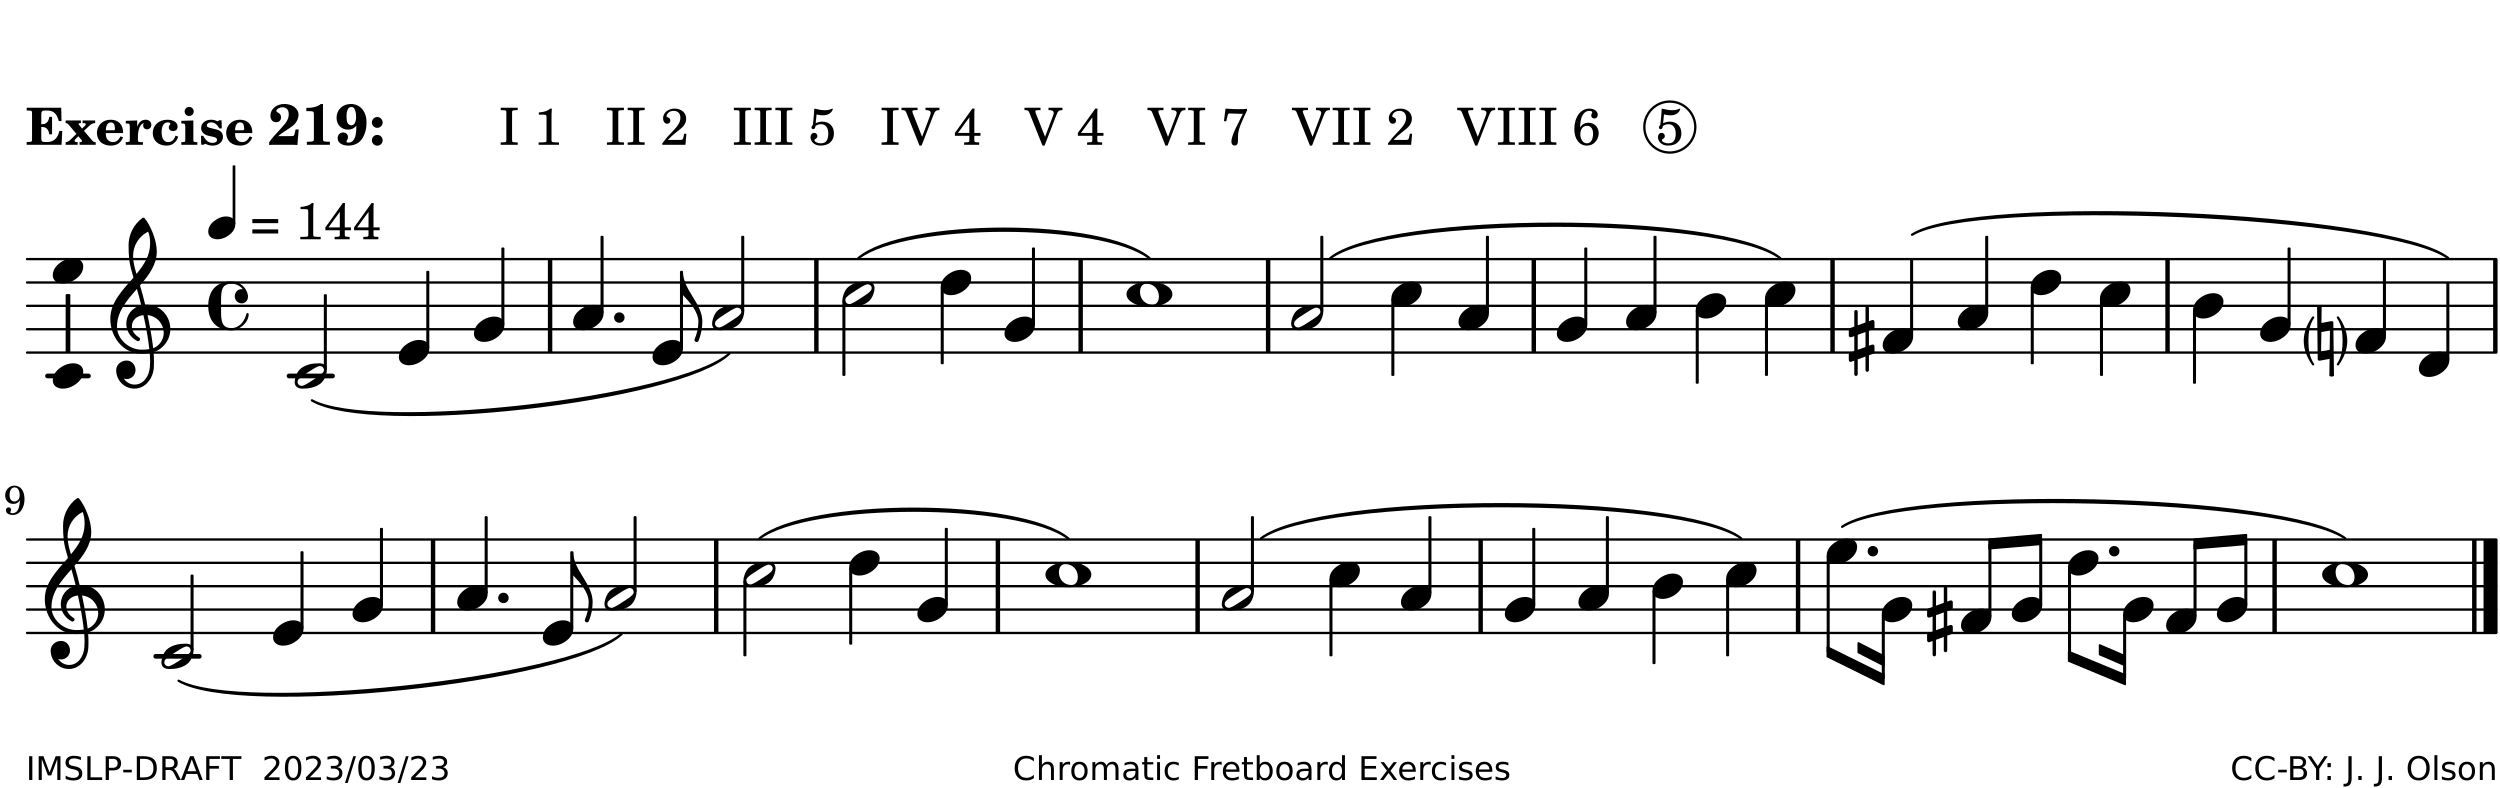 <?xml version="1.0" encoding="UTF-8"?>
<svg xmlns="http://www.w3.org/2000/svg" xmlns:xlink="http://www.w3.org/1999/xlink" width="533pt" height="168pt" viewBox="0 0 533 168" version="1.1">
<defs>
<g>
<symbol overflow="visible" id="glyph0-0">
<path style="stroke:none;" d=""/>
</symbol>
<symbol overflow="visible" id="glyph0-1">
<path style="stroke:none;" d="M 7.531 -7.906 L 0.172 -7.906 L 0.172 -7.312 L 0.344 -7.312 C 0.922 -7.312 1.141 -7.266 1.234 -7.156 C 1.312 -7.047 1.312 -7.016 1.312 -6.328 L 1.312 -1.578 C 1.312 -0.891 1.312 -0.859 1.234 -0.75 C 1.141 -0.641 0.922 -0.594 0.344 -0.594 L 0.172 -0.594 L 0.172 0 L 7.609 0 L 7.75 -2.953 L 7.156 -2.953 C 6.75 -1.359 5.922 -0.609 4.594 -0.594 L 4.266 -0.594 C 3.469 -0.562 3.281 -0.719 3.281 -1.375 L 3.281 -3.797 L 3.469 -3.797 C 4.344 -3.797 4.859 -3.234 4.984 -2.234 L 5.578 -2.234 L 5.578 -5.953 L 4.984 -5.953 C 4.859 -4.938 4.344 -4.391 3.469 -4.391 L 3.281 -4.391 L 3.281 -6.375 C 3.266 -7.141 3.422 -7.312 4.234 -7.312 L 4.531 -7.312 C 5.906 -7.281 6.562 -6.688 7.016 -5.062 L 7.594 -5.062 Z M 7.531 -7.906 "/>
</symbol>
<symbol overflow="visible" id="glyph0-2">
<path style="stroke:none;" d="M 4.047 -2.984 L 5.188 -4.047 C 5.641 -4.469 5.969 -4.625 6.438 -4.625 L 6.438 -5.188 L 3.75 -5.188 L 3.75 -4.625 L 4 -4.625 C 4.266 -4.625 4.438 -4.531 4.438 -4.375 C 4.438 -4.266 4.375 -4.156 4.203 -4 L 3.641 -3.469 L 3.016 -4.219 C 2.938 -4.328 2.906 -4.391 2.906 -4.453 C 2.906 -4.562 3.031 -4.625 3.266 -4.625 L 3.391 -4.625 L 3.391 -5.188 L 0.141 -5.188 L 0.141 -4.625 C 0.469 -4.609 0.594 -4.531 0.875 -4.188 L 2.438 -2.328 L 1.125 -1.047 C 0.719 -0.703 0.484 -0.562 0.141 -0.562 L 0.141 0 L 2.703 0 L 2.703 -0.562 L 2.562 -0.562 C 2.25 -0.562 2.047 -0.672 2.047 -0.859 C 2.047 -0.969 2.109 -1.078 2.203 -1.188 L 2.859 -1.828 L 3.5 -1.047 C 3.594 -0.953 3.625 -0.891 3.625 -0.797 C 3.625 -0.641 3.5 -0.562 3.188 -0.562 L 3.109 -0.562 L 3.109 0 L 6.547 0 L 6.547 -0.562 C 6.141 -0.562 6.031 -0.641 5.562 -1.188 Z M 4.047 -2.984 "/>
</symbol>
<symbol overflow="visible" id="glyph0-3">
<path style="stroke:none;" d="M 5.922 -2.5 L 5.922 -2.672 C 5.922 -4.297 4.906 -5.344 3.297 -5.344 C 2.406 -5.344 1.688 -5.062 1.141 -4.5 C 0.641 -3.984 0.344 -3.266 0.344 -2.547 C 0.344 -1.75 0.688 -0.969 1.234 -0.5 C 1.734 -0.078 2.469 0.172 3.312 0.172 C 4.594 0.172 5.438 -0.406 5.922 -1.578 L 5.375 -1.797 C 4.938 -0.938 4.453 -0.578 3.734 -0.578 C 3.234 -0.578 2.797 -0.828 2.516 -1.234 C 2.328 -1.531 2.25 -1.875 2.25 -2.5 Z M 2.25 -3.094 C 2.25 -4.141 2.672 -4.781 3.328 -4.781 C 3.906 -4.781 4.188 -4.312 4.188 -3.453 C 4.188 -3.188 4.125 -3.094 3.906 -3.094 Z M 2.25 -3.094 "/>
</symbol>
<symbol overflow="visible" id="glyph0-4">
<path style="stroke:none;" d="M 2.641 -5.188 L 0.203 -5.109 L 0.203 -4.547 L 0.359 -4.547 C 1.047 -4.531 1.078 -4.484 1.062 -3.484 L 1.062 -0.984 C 1.047 -0.828 1.047 -0.766 1 -0.703 C 0.922 -0.609 0.719 -0.562 0.234 -0.562 L 0.203 -0.562 L 0.203 0 L 3.859 0 L 3.859 -0.562 L 3.609 -0.562 C 2.875 -0.562 2.797 -0.625 2.797 -1.031 L 2.797 -1.797 C 2.844 -3.422 3.297 -4.422 4.078 -4.625 C 3.938 -4.422 3.906 -4.297 3.906 -4.109 C 3.906 -3.641 4.25 -3.297 4.719 -3.297 C 5.25 -3.297 5.656 -3.703 5.656 -4.234 C 5.656 -4.875 5.156 -5.344 4.453 -5.344 C 3.609 -5.344 3.016 -4.859 2.641 -3.859 Z M 2.641 -5.188 "/>
</symbol>
<symbol overflow="visible" id="glyph0-5">
<path style="stroke:none;" d="M 5.203 -1.938 C 5.047 -1.531 4.953 -1.359 4.781 -1.141 C 4.531 -0.781 4.094 -0.578 3.641 -0.578 C 2.734 -0.578 2.234 -1.344 2.234 -2.703 C 2.234 -4.016 2.719 -4.781 3.531 -4.781 C 3.859 -4.781 4.109 -4.641 4.109 -4.469 C 4.109 -4.422 4.109 -4.422 3.984 -4.266 C 3.797 -4.016 3.766 -3.938 3.766 -3.719 C 3.766 -3.25 4.141 -2.922 4.672 -2.922 C 5.25 -2.922 5.641 -3.281 5.641 -3.859 C 5.641 -4.766 4.781 -5.344 3.469 -5.344 C 1.641 -5.344 0.344 -4.156 0.344 -2.516 C 0.344 -0.906 1.516 0.172 3.281 0.172 C 4.094 0.172 4.641 -0.062 5.109 -0.578 C 5.438 -0.906 5.609 -1.234 5.766 -1.75 Z M 5.203 -1.938 "/>
</symbol>
<symbol overflow="visible" id="glyph0-6">
<path style="stroke:none;" d="M 2.875 -5.188 L 0.312 -5.109 L 0.312 -4.547 L 0.453 -4.547 C 1.125 -4.531 1.156 -4.484 1.156 -3.516 L 1.156 -0.984 C 1.156 -0.828 1.141 -0.766 1.094 -0.703 C 1.031 -0.609 0.812 -0.562 0.344 -0.562 L 0.312 -0.562 L 0.312 0 L 3.734 0 L 3.734 -0.562 L 3.672 -0.562 C 2.984 -0.562 2.875 -0.641 2.875 -1.031 Z M 2 -8.078 C 1.453 -8.078 1.016 -7.641 1.016 -7.109 C 1.016 -6.578 1.453 -6.141 1.969 -6.141 C 2.531 -6.141 2.953 -6.562 2.953 -7.109 C 2.953 -7.641 2.516 -8.078 2 -8.078 Z M 2 -8.078 "/>
</symbol>
<symbol overflow="visible" id="glyph0-7">
<path style="stroke:none;" d="M 4.812 -5.234 L 4.344 -5.234 L 3.938 -5 C 3.516 -5.234 3.109 -5.344 2.578 -5.344 C 1.344 -5.344 0.453 -4.609 0.453 -3.578 C 0.453 -3.156 0.609 -2.766 0.922 -2.484 C 1.25 -2.172 1.562 -2.016 2.281 -1.859 L 3.078 -1.688 C 3.625 -1.562 3.844 -1.375 3.844 -1.047 C 3.844 -0.656 3.484 -0.406 2.906 -0.406 C 2.062 -0.406 1.438 -0.875 0.906 -1.922 L 0.422 -1.922 L 0.469 -0.016 L 0.938 -0.016 L 1.359 -0.219 C 1.781 0.016 2.328 0.172 2.906 0.172 C 4.188 0.172 5.109 -0.609 5.109 -1.703 C 5.109 -2.156 4.938 -2.547 4.641 -2.812 C 4.344 -3.062 4.125 -3.172 3.328 -3.359 L 2.344 -3.609 C 1.812 -3.75 1.672 -3.859 1.672 -4.141 C 1.672 -4.516 2.031 -4.781 2.578 -4.781 C 3.281 -4.781 3.797 -4.406 4.344 -3.5 L 4.859 -3.5 Z M 4.812 -5.234 "/>
</symbol>
<symbol overflow="visible" id="glyph1-0">
<path style="stroke:none;" d=""/>
</symbol>
<symbol overflow="visible" id="glyph1-1">
<path style="stroke:none;" d="M 5.859 -3.266 L 5.734 -2.656 C 5.625 -2.172 5.547 -2 5.453 -1.938 C 5.328 -1.859 5.297 -1.859 4.531 -1.844 L 2.156 -1.844 C 2.578 -2.219 2.906 -2.453 3.375 -2.766 C 5.109 -3.891 5.469 -4.156 5.828 -4.609 C 6.25 -5.172 6.5 -5.812 6.5 -6.391 C 6.5 -7.703 5.203 -8.703 3.469 -8.703 C 1.797 -8.703 0.5 -7.625 0.5 -6.219 C 0.5 -5.359 0.984 -4.812 1.719 -4.812 C 2.359 -4.812 2.766 -5.219 2.766 -5.859 C 2.766 -6.375 2.531 -6.688 1.969 -6.953 C 1.828 -7.016 1.766 -7.094 1.766 -7.188 C 1.766 -7.594 2.438 -8 3.047 -8 C 3.906 -8 4.406 -7.469 4.406 -6.562 C 4.406 -5.547 4.016 -4.828 2.703 -3.438 C 1.328 -1.969 0.844 -1.422 0.234 -0.531 L 0.234 0.047 C 0.547 0.016 0.688 0 0.875 0 L 5.5 0 C 5.734 0 5.875 0.016 6.25 0.047 L 6.531 -3.266 Z M 5.859 -3.266 "/>
</symbol>
<symbol overflow="visible" id="glyph1-2">
<path style="stroke:none;" d="M 4.562 -8.703 L 4.125 -8.703 C 3.359 -8.125 2.484 -7.875 1.016 -7.859 L 1.016 -7.172 L 1.531 -7.172 C 2.625 -7.172 2.641 -7.141 2.625 -6.141 L 2.625 -1.766 C 2.625 -1.016 2.625 -0.969 2.547 -0.844 C 2.438 -0.719 2.188 -0.656 1.531 -0.656 L 1.125 -0.656 L 1.125 0 L 6.031 0 L 6.031 -0.656 L 5.641 -0.656 C 5 -0.656 4.766 -0.719 4.641 -0.844 C 4.562 -0.969 4.562 -1.016 4.562 -1.766 Z M 4.562 -8.703 "/>
</symbol>
<symbol overflow="visible" id="glyph1-3">
<path style="stroke:none;" d="M 4.531 -4.047 C 4.531 -2.969 4.469 -2.344 4.297 -1.766 C 4 -0.875 3.547 -0.469 2.844 -0.469 C 2.578 -0.469 2.438 -0.547 2.438 -0.719 C 2.438 -0.781 2.453 -0.859 2.516 -0.938 C 2.734 -1.297 2.75 -1.359 2.75 -1.641 C 2.75 -2.219 2.344 -2.625 1.719 -2.625 C 1.047 -2.625 0.547 -2.109 0.547 -1.406 C 0.547 -0.438 1.453 0.172 2.844 0.172 C 4.109 0.172 5.125 -0.344 5.781 -1.312 C 6.375 -2.219 6.703 -3.391 6.703 -4.75 C 6.703 -5.875 6.453 -6.719 5.938 -7.422 C 5.312 -8.25 4.422 -8.703 3.375 -8.703 C 1.594 -8.703 0.312 -7.469 0.312 -5.75 C 0.312 -4.297 1.344 -3.234 2.75 -3.234 C 3.5 -3.234 4.016 -3.469 4.531 -4.047 Z M 3.484 -8.062 C 3.797 -8.062 4.062 -7.875 4.219 -7.516 C 4.375 -7.156 4.484 -6.5 4.484 -5.922 C 4.484 -4.844 4.094 -4.156 3.469 -4.156 C 3.125 -4.156 2.797 -4.359 2.641 -4.688 C 2.5 -5 2.438 -5.422 2.438 -6.031 C 2.438 -7.375 2.797 -8.062 3.484 -8.062 Z M 3.484 -8.062 "/>
</symbol>
<symbol overflow="visible" id="glyph1-4">
<path style="stroke:none;" d="M 1.844 -2.109 C 1.219 -2.109 0.703 -1.594 0.703 -0.969 C 0.703 -0.344 1.219 0.188 1.828 0.188 C 2.484 0.188 3 -0.312 3 -0.969 C 3 -1.594 2.484 -2.109 1.844 -2.109 Z M 1.844 -5.922 C 1.219 -5.922 0.703 -5.391 0.703 -4.766 C 0.703 -4.141 1.219 -3.609 1.828 -3.609 C 2.484 -3.609 3 -4.125 3 -4.766 C 3 -5.391 2.484 -5.922 1.844 -5.922 Z M 1.844 -5.922 "/>
</symbol>
<symbol overflow="visible" id="glyph2-0">
<path style="stroke:none;" d=""/>
</symbol>
<symbol overflow="visible" id="glyph2-1">
<path style="stroke:none;" d=""/>
</symbol>
<symbol overflow="visible" id="glyph2-2">
<path style="stroke:none;" d="M 0.422 -7.391 L 0.641 -7.391 C 1.266 -7.375 1.469 -7.344 1.562 -7.234 C 1.625 -7.141 1.625 -7.109 1.625 -6.562 L 1.625 -1.344 C 1.625 -0.797 1.625 -0.766 1.562 -0.672 C 1.469 -0.562 1.266 -0.516 0.641 -0.516 L 0.422 -0.516 L 0.422 0 L 4.047 0 L 4.047 -0.516 L 3.828 -0.516 C 3.203 -0.516 3 -0.547 2.906 -0.672 C 2.844 -0.766 2.844 -0.781 2.844 -1.344 L 2.844 -6.562 C 2.844 -7.125 2.844 -7.141 2.906 -7.234 C 3 -7.344 3.203 -7.375 3.828 -7.391 L 4.047 -7.391 L 4.047 -7.906 L 0.422 -7.906 Z M 0.422 -7.391 "/>
</symbol>
<symbol overflow="visible" id="glyph2-3">
<path style="stroke:none;" d="M 3.531 -7.719 C 3.156 -7.266 2.141 -6.922 1.141 -6.906 L 1.141 -6.422 L 2.109 -6.422 C 2.734 -6.422 2.797 -6.359 2.781 -5.734 L 2.781 -1.344 C 2.781 -0.781 2.781 -0.766 2.719 -0.672 C 2.625 -0.562 2.422 -0.516 1.812 -0.516 L 1.094 -0.516 L 1.094 0 L 5.438 0 L 5.438 -0.516 L 4.828 -0.516 C 4.219 -0.516 4.016 -0.562 3.922 -0.672 C 3.844 -0.766 3.844 -0.781 3.844 -1.344 L 3.844 -5.875 C 3.844 -6.484 3.859 -7 3.922 -7.719 Z M 3.531 -7.719 "/>
</symbol>
<symbol overflow="visible" id="glyph2-4">
<path style="stroke:none;" d="M 5.531 -2.359 L 5.047 -2.359 L 4.938 -1.812 C 4.797 -1.094 4.703 -1.031 4.031 -1.031 L 1.578 -1.031 C 2.328 -1.812 2.578 -2.047 3.281 -2.594 C 4.281 -3.359 4.703 -3.75 4.969 -4.078 C 5.312 -4.562 5.484 -5.031 5.484 -5.578 C 5.484 -6.828 4.453 -7.719 3.016 -7.719 C 1.625 -7.719 0.562 -6.828 0.562 -5.656 C 0.562 -4.969 0.922 -4.484 1.438 -4.484 C 1.844 -4.484 2.109 -4.766 2.109 -5.156 C 2.109 -5.438 1.953 -5.688 1.734 -5.781 C 1.328 -5.953 1.297 -5.969 1.297 -6.109 C 1.297 -6.281 1.406 -6.531 1.562 -6.719 C 1.844 -7.047 2.297 -7.234 2.797 -7.234 C 3.719 -7.234 4.25 -6.688 4.25 -5.766 C 4.25 -4.953 3.859 -4.219 2.953 -3.25 C 2.141 -2.406 1.641 -1.859 1.453 -1.656 C 1.062 -1.188 0.859 -0.938 0.391 -0.312 L 0.391 0 L 5.328 0 Z M 5.531 -2.359 "/>
</symbol>
<symbol overflow="visible" id="glyph2-5">
<path style="stroke:none;" d="M 1.797 -6.469 C 2.391 -6.328 2.688 -6.281 3.125 -6.281 C 4.047 -6.281 4.734 -6.609 5.094 -7.219 C 5.219 -7.422 5.25 -7.531 5.25 -7.609 C 5.25 -7.672 5.234 -7.719 5.172 -7.719 C 5.141 -7.719 5.094 -7.703 5.031 -7.672 C 4.484 -7.438 4.203 -7.375 3.578 -7.375 C 2.875 -7.375 2.438 -7.453 1.312 -7.719 C 1.266 -6.797 1.172 -5.625 1.016 -4.266 C 0.781 -4.016 0.719 -3.875 0.719 -3.703 C 0.719 -3.469 0.859 -3.328 1.062 -3.328 C 1.344 -3.328 1.516 -3.562 1.562 -4 C 1.938 -4.266 2.297 -4.391 2.734 -4.391 C 3.719 -4.391 4.297 -3.641 4.297 -2.391 C 4.297 -1.656 4.125 -1.031 3.797 -0.688 C 3.578 -0.453 3.125 -0.312 2.672 -0.312 C 2.016 -0.312 1.344 -0.641 1.344 -0.984 C 1.344 -1.062 1.406 -1.156 1.531 -1.234 C 1.875 -1.438 1.969 -1.578 1.969 -1.875 C 1.969 -2.25 1.672 -2.547 1.281 -2.547 C 0.844 -2.547 0.5 -2.141 0.5 -1.625 C 0.5 -1.078 0.812 -0.531 1.297 -0.203 C 1.672 0.047 2.109 0.172 2.688 0.172 C 4.422 0.172 5.5 -0.844 5.5 -2.453 C 5.5 -3.938 4.516 -4.938 3.016 -4.938 C 2.547 -4.938 2.219 -4.859 1.609 -4.609 Z M 1.797 -6.469 "/>
</symbol>
<symbol overflow="visible" id="glyph2-6">
<path style="stroke:none;" d="M 4.297 -1.703 L 2.297 -6.781 C 2.25 -6.922 2.219 -7.062 2.219 -7.125 C 2.219 -7.312 2.406 -7.391 2.891 -7.391 L 3.328 -7.391 L 3.328 -7.906 L -0.094 -7.906 L -0.094 -7.391 L 0.125 -7.391 C 0.641 -7.375 0.797 -7.266 0.969 -6.781 L 3.75 0.172 L 4.188 0.172 L 6.703 -6.312 C 7.031 -7.172 7.266 -7.375 7.891 -7.391 L 8 -7.391 L 8 -7.906 L 5.031 -7.906 L 5.031 -7.391 L 5.25 -7.391 C 5.812 -7.391 6.141 -7.172 6.141 -6.828 C 6.141 -6.672 6.078 -6.422 6 -6.203 Z M 4.297 -1.703 "/>
</symbol>
<symbol overflow="visible" id="glyph2-7">
<path style="stroke:none;" d="M 4.031 -7.719 L 0.312 -2.531 L 0.312 -1.922 L 3.391 -1.922 L 3.391 -1.344 C 3.391 -0.781 3.391 -0.766 3.312 -0.672 C 3.234 -0.547 3.016 -0.516 2.406 -0.516 L 2.281 -0.516 L 2.281 0 L 5.484 0 L 5.484 -0.516 L 5.438 -0.516 C 4.812 -0.516 4.594 -0.547 4.516 -0.672 C 4.453 -0.766 4.453 -0.781 4.453 -1.344 L 4.453 -1.922 L 5.766 -1.922 L 5.766 -2.531 L 4.453 -2.531 L 4.453 -5.516 C 4.453 -6.891 4.453 -6.922 4.5 -7.719 Z M 3.391 -2.531 L 0.969 -2.531 L 3.391 -5.844 Z M 3.391 -2.531 "/>
</symbol>
<symbol overflow="visible" id="glyph2-8">
<path style="stroke:none;" d="M 0.641 -5.062 L 1.125 -4.984 L 1.328 -5.844 C 1.484 -6.578 1.562 -6.688 1.891 -6.688 C 1.938 -6.688 2.031 -6.688 2.125 -6.672 C 3.469 -6.609 3.469 -6.609 3.969 -6.609 C 4.125 -6.609 4.375 -6.609 4.672 -6.609 L 3.938 -5.109 C 3.125 -3.5 3.016 -3.312 2.75 -2.625 C 2.406 -1.812 2.234 -1.125 2.234 -0.656 C 2.234 -0.156 2.5 0.156 2.922 0.156 C 3.453 0.156 3.656 -0.203 3.641 -1.156 C 3.594 -2.734 3.797 -3.5 4.969 -6.062 C 5.125 -6.406 5.297 -6.75 5.453 -7.094 C 5.469 -7.109 5.5 -7.203 5.562 -7.344 L 5.562 -7.672 C 4.906 -7.609 4.562 -7.594 3.875 -7.594 C 2.922 -7.594 2.172 -7.625 0.984 -7.719 Z M 0.641 -5.062 "/>
</symbol>
<symbol overflow="visible" id="glyph2-9">
<path style="stroke:none;" d="M 1.672 -3.719 C 1.781 -5.094 1.844 -5.453 2.078 -6.016 C 2.406 -6.797 2.984 -7.234 3.672 -7.234 C 4.047 -7.234 4.281 -7.125 4.281 -6.922 C 4.281 -6.875 4.266 -6.844 4.234 -6.766 C 4.125 -6.562 4.062 -6.391 4.062 -6.25 C 4.062 -5.875 4.344 -5.609 4.734 -5.609 C 5.156 -5.609 5.453 -5.938 5.453 -6.391 C 5.453 -7.156 4.703 -7.719 3.656 -7.719 C 2.766 -7.719 1.922 -7.281 1.391 -6.547 C 0.781 -5.703 0.453 -4.562 0.453 -3.375 C 0.453 -1.234 1.516 0.172 3.125 0.172 C 3.844 0.172 4.438 -0.078 4.891 -0.562 C 5.359 -1.047 5.656 -1.75 5.656 -2.453 C 5.656 -3.75 4.734 -4.703 3.484 -4.703 C 2.734 -4.703 2.188 -4.422 1.672 -3.719 Z M 3.172 -4.047 C 3.969 -4.047 4.453 -3.422 4.453 -2.375 C 4.453 -1.109 3.953 -0.312 3.156 -0.312 C 2.656 -0.312 2.266 -0.562 2 -1.109 C 1.828 -1.453 1.734 -1.812 1.734 -2.219 C 1.734 -3.359 2.297 -4.047 3.172 -4.047 Z M 3.172 -4.047 "/>
</symbol>
<symbol overflow="visible" id="glyph2-10">
<path style="stroke:none;" d="M 0.562 -1.234 L 6.078 -1.234 L 6.078 -2.109 L 0.562 -2.109 Z M 0.562 -3.438 L 6.078 -3.438 L 6.078 -4.312 L 0.562 -4.312 Z M 0.562 -3.438 "/>
</symbol>
<symbol overflow="visible" id="glyph3-0">
<path style="stroke:none;" d="M 1 0 L 8.969 0 L 8.969 -10.625 L 1 -10.625 Z M 1.984 -1 L 1.984 -9.625 L 7.969 -9.625 L 7.969 -1 Z M 1.984 -1 "/>
</symbol>
<symbol overflow="visible" id="glyph3-1">
<path style="stroke:none;" d="M 4.344 -2.703 C 3.531 -2.703 2.734 -2.453 2.031 -2.031 C 1.094 -1.469 0 -0.484 0 0.938 C 0 2.156 1.062 2.703 2.156 2.703 C 2.969 2.703 3.766 2.453 4.469 2.031 C 5.406 1.469 6.5 0.484 6.5 -0.938 C 6.5 -2.156 5.438 -2.703 4.344 -2.703 Z M 4.344 -2.703 "/>
</symbol>
<symbol overflow="visible" id="glyph3-2">
<path style="stroke:none;" d="M 0 -2.375 L 0 -1.172 C 0 -0.953 0.172 -0.781 0.391 -0.781 C 0.438 -0.781 0.5 -0.781 0.531 -0.797 L 1.172 -1.016 L 1.172 2.172 L 0.266 2.484 C 0.094 2.547 0 2.703 0 2.875 L 0 4.062 C 0 4.281 0.172 4.469 0.391 4.469 C 0.438 4.469 0.5 4.469 0.531 4.438 L 1.172 4.203 L 1.172 7.094 C 1.172 7.297 1.328 7.469 1.531 7.469 C 1.734 7.469 1.906 7.297 1.906 7.094 L 1.906 3.938 L 3.562 3.328 L 3.562 6.219 C 3.562 6.422 3.75 6.594 3.938 6.594 C 4.141 6.594 4.297 6.422 4.297 6.219 L 4.297 3.062 L 5.219 2.734 C 5.375 2.672 5.484 2.531 5.484 2.375 L 5.484 1.172 C 5.484 0.953 5.297 0.781 5.078 0.781 C 5.047 0.781 4.984 0.781 4.938 0.797 L 4.297 1.016 L 4.297 -2.172 L 5.219 -2.484 C 5.375 -2.547 5.484 -2.703 5.484 -2.875 L 5.484 -4.062 C 5.484 -4.281 5.297 -4.469 5.078 -4.469 C 5.047 -4.469 4.984 -4.469 4.938 -4.438 L 4.297 -4.203 L 4.297 -7.094 C 4.297 -7.297 4.141 -7.469 3.938 -7.469 C 3.75 -7.469 3.562 -7.297 3.562 -7.094 L 3.562 -3.938 L 1.906 -3.328 L 1.906 -6.219 C 1.906 -6.422 1.734 -6.594 1.531 -6.594 C 1.328 -6.594 1.172 -6.422 1.172 -6.219 L 1.172 -3.062 L 0.266 -2.734 C 0.094 -2.672 0 -2.531 0 -2.375 Z M 3.562 -1.891 L 3.562 1.297 L 1.906 1.891 L 1.906 -1.297 Z M 3.562 -1.891 "/>
</symbol>
<symbol overflow="visible" id="glyph3-3">
<path style="stroke:none;" d="M 1.984 0 C 1.984 1.688 1.766 3.453 0.797 4.844 C 0.75 4.875 0.734 4.938 0.734 4.984 C 0.734 5.125 0.859 5.234 1 5.234 C 1.078 5.234 1.141 5.203 1.188 5.125 C 2.25 3.609 2.984 1.859 2.984 0 C 2.984 -1.859 2.25 -3.609 1.188 -5.125 C 1.141 -5.203 1.078 -5.234 1 -5.234 C 0.859 -5.234 0.734 -5.125 0.734 -4.984 C 0.734 -4.938 0.75 -4.875 0.797 -4.844 C 1.766 -3.453 1.984 -1.688 1.984 0 Z M 1.984 0 "/>
</symbol>
<symbol overflow="visible" id="glyph3-4">
<path style="stroke:none;" d="M -1.984 0 C -1.984 -1.688 -1.766 -3.453 -0.797 -4.844 C -0.75 -4.875 -0.734 -4.938 -0.734 -4.984 C -0.734 -5.125 -0.859 -5.234 -1 -5.234 C -1.078 -5.234 -1.141 -5.203 -1.188 -5.125 C -2.25 -3.609 -2.984 -1.859 -2.984 0 C -2.984 1.859 -2.25 3.609 -1.188 5.125 C -1.141 5.203 -1.078 5.234 -1 5.234 C -0.859 5.234 -0.734 5.125 -0.734 4.984 C -0.734 4.938 -0.75 4.875 -0.797 4.844 C -1.766 3.453 -1.984 1.688 -1.984 0 Z M -1.984 0 "/>
</symbol>
<symbol overflow="visible" id="glyph3-5">
<path style="stroke:none;" d="M -0.141 -7.469 L 0 3.891 C 0 4.078 0.156 4.219 0.359 4.219 L 0.422 4.219 L 2.531 3.828 L 2.484 7.469 C 2.656 7.547 2.812 7.609 2.969 7.609 C 3.125 7.609 3.312 7.547 3.469 7.469 L 3.328 -3.891 C 3.328 -4.078 3.172 -4.219 2.969 -4.219 L 2.906 -4.219 L 0.797 -3.828 L 0.844 -7.469 C 0.672 -7.547 0.516 -7.609 0.359 -7.609 C 0.203 -7.609 0.016 -7.547 -0.141 -7.469 Z M 2.609 -2.234 L 2.547 1.891 L 0.719 2.234 L 0.781 -1.891 Z M 2.609 -2.234 "/>
</symbol>
<symbol overflow="visible" id="glyph3-6">
<path style="stroke:none;" d="M 0 0 C 0 0.625 0.5 1.109 1.109 1.109 C 1.734 1.109 2.234 0.625 2.234 0 C 2.234 -0.625 1.734 -1.109 1.109 -1.109 C 0.5 -1.109 0 -0.625 0 0 Z M 0 0 "/>
</symbol>
<symbol overflow="visible" id="glyph3-7">
<path style="stroke:none;" d="M 0 0 L -0.312 0 L -0.312 4.984 L 0 4.984 C 1.422 6.469 3.281 8.562 3.281 10.625 C 3.281 11.938 2.969 13.234 2.453 14.438 C 2.391 14.766 2.656 14.984 2.906 14.984 C 3.047 14.984 3.203 14.906 3.312 14.734 C 3.828 13.422 4.125 12.031 4.125 10.625 C 4.125 6.688 0 3.922 0 0 Z M 0 0 "/>
</symbol>
<symbol overflow="visible" id="glyph3-8">
<path style="stroke:none;" d="M 6.25 -1.297 C 6.25 -1.094 6.172 -0.891 6.031 -0.734 C 5.641 -0.234 4.703 0.344 3.969 0.812 C 3.234 1.297 2.312 1.906 1.688 2.094 C 1.609 2.109 1.531 2.109 1.453 2.109 C 1.031 2.109 0.625 1.766 0.625 1.297 C 0.625 1.094 0.672 0.891 0.812 0.734 C 1.219 0.234 2.156 -0.344 2.891 -0.812 C 3.625 -1.297 4.562 -1.906 5.172 -2.094 C 5.266 -2.109 5.344 -2.109 5.422 -2.109 C 5.844 -2.109 6.25 -1.766 6.25 -1.297 Z M 5.219 -2.703 C 3.75 -2.703 2.531 -2.438 1.469 -1.719 C 0.844 -1.281 0.453 -0.578 0.219 0.156 C 0.094 0.516 0 0.922 0 1.297 C 0 2.297 0.734 2.703 1.656 2.703 C 3.125 2.703 4.328 2.438 5.375 1.719 C 6.016 1.281 6.422 0.578 6.656 -0.156 C 6.766 -0.516 6.859 -0.922 6.859 -1.297 C 6.859 -2.297 6.141 -2.703 5.219 -2.703 Z M 5.219 -2.703 "/>
</symbol>
<symbol overflow="visible" id="glyph3-9">
<path style="stroke:none;" d="M 7.484 -5.219 C 7.156 -6.594 6.797 -7.984 6.375 -9.344 C 8.25 -11.516 9.953 -13.75 9.953 -16.594 C 9.953 -18.844 8.719 -22.047 7.312 -23.734 C 7.25 -23.781 7.188 -23.781 7.109 -23.781 C 7.047 -23.781 6.969 -23.766 6.906 -23.734 C 5.047 -22.375 3.938 -20.203 3.938 -17.906 C 3.938 -16.875 3.969 -15.859 4.078 -14.828 C 4.25 -13.531 4.609 -12.25 4.984 -11.016 C 2.656 -8.328 0.047 -5.75 0.047 -2.234 C 0.047 1.797 2.922 5.219 6.672 5.219 C 7.297 5.219 7.875 5.156 8.453 5.062 C 8.5 5.672 8.531 6.281 8.531 6.891 C 8.531 7.25 8.5 7.625 8.484 7.984 C 8.359 9.953 7.156 11.797 5.234 11.797 C 4.266 11.797 3.422 11.281 2.906 10.5 C 3.109 10.578 3.312 10.625 3.531 10.625 C 4.562 10.625 5.422 9.766 5.422 8.719 C 5.422 7.609 4.609 6.672 3.531 6.672 C 2.344 6.672 1.297 7.562 1.297 8.719 C 1.297 10.891 3.031 12.656 5.172 12.656 C 7.531 12.656 9.188 10.5 9.328 8.109 C 9.344 7.734 9.359 7.328 9.359 6.953 C 9.359 6.25 9.328 5.562 9.266 4.859 C 9.781 4.703 10.281 4.484 10.719 4.141 C 12.188 3.031 12.844 1.469 12.844 -0.047 C 12.844 -2.688 10.844 -5.234 7.75 -5.234 C 7.672 -5.234 7.562 -5.219 7.484 -5.219 Z M 9.188 4.047 C 8.906 1.594 8.469 -0.703 7.984 -3.016 C 10.125 -2.781 11.438 -1.016 11.438 0.781 C 11.438 2.156 10.531 3.562 9.188 4.047 Z M 1.469 -0.562 C 1.469 -3.75 3.578 -6.172 5.719 -8.594 C 6.062 -7.438 6.359 -6.25 6.641 -5.094 C 4.609 -4.641 3.453 -2.922 3.453 -1.172 C 3.453 0.219 4.188 1.656 5.781 2.516 C 5.844 2.531 5.891 2.547 5.953 2.547 C 6.203 2.547 6.391 2.328 6.391 2.109 C 6.391 2.016 6.359 1.906 6.25 1.812 C 5.141 1.172 4.641 0.234 4.641 -0.641 C 4.641 -1.797 5.531 -2.844 7.109 -3.016 C 7.625 -0.641 8.094 1.719 8.359 4.25 C 7.828 4.328 7.297 4.359 6.734 4.359 C 4.047 4.359 1.469 2.125 1.469 -0.562 Z M 8.125 -20.812 C 8.453 -19.828 8.531 -19.344 8.531 -18.25 C 8.531 -15.734 7.219 -13.719 5.625 -11.797 C 5.266 -13.016 4.906 -14.188 4.906 -15.656 C 4.906 -17.844 6.156 -19.859 8.125 -20.812 Z M 8.125 -20.812 "/>
</symbol>
<symbol overflow="visible" id="glyph3-10">
<path style="stroke:none;" d="M 7.156 -0.531 C 7.891 -0.531 8.484 -1.172 8.484 -1.969 C 8.484 -2.047 8.484 -2.125 8.469 -2.234 C 8.172 -3.938 6.719 -5.219 4.984 -5.219 C 3.625 -5.219 2.25 -4.828 1.312 -3.844 C 0.344 -2.828 0 -1.422 0 0 C 0 1.422 0.344 2.828 1.312 3.844 C 2.25 4.828 3.625 5.234 4.984 5.234 C 6.531 5.234 8.625 3.641 8.625 1.766 C 8.625 1.609 8.484 1.531 8.359 1.531 C 8.266 1.531 8.172 1.594 8.125 1.734 C 7.75 3.344 6.578 4.734 4.984 4.734 C 2.875 4.734 2.734 3.266 2.734 1.016 L 2.734 -1.016 C 2.734 -3.266 2.875 -4.719 4.984 -4.719 C 5.938 -4.719 6.812 -4.281 7.375 -3.547 C 7.266 -3.562 7.172 -3.562 7.094 -3.562 C 6.203 -3.562 5.656 -2.781 5.656 -2.031 C 5.656 -1.375 6.172 -0.531 7.156 -0.531 Z M 7.156 -0.531 "/>
</symbol>
<symbol overflow="visible" id="glyph3-11">
<path style="stroke:none;" d="M 4.25 -2.234 C 5.781 -2.234 6.906 -1.062 6.906 0.484 C 6.906 1.375 6.531 2.234 5.531 2.234 C 4 2.234 2.875 1.062 2.875 -0.484 C 2.875 -1.375 3.25 -2.234 4.25 -2.234 Z M 9.781 0 C 9.781 -0.859 9.109 -1.5 8.344 -1.906 C 7.297 -2.484 6.078 -2.703 4.875 -2.703 C 3.688 -2.703 2.484 -2.484 1.438 -1.906 C 0.672 -1.5 0 -0.859 0 0 C 0 0.859 0.672 1.5 1.438 1.906 C 2.484 2.484 3.688 2.703 4.875 2.703 C 6.078 2.703 7.297 2.484 8.344 1.906 C 9.109 1.5 9.781 0.859 9.781 0 Z M 9.781 0 "/>
</symbol>
<symbol overflow="visible" id="glyph4-0">
<path style="stroke:none;" d="M 0.891 0 L 7.984 0 L 7.984 -9.453 L 0.891 -9.453 Z M 1.781 -0.891 L 1.781 -8.578 L 7.094 -8.578 L 7.094 -0.891 Z M 1.781 -0.891 "/>
</symbol>
<symbol overflow="visible" id="glyph4-1">
<path style="stroke:none;" d="M 3.812 -2.438 C 3.109 -2.438 2.406 -2.203 1.797 -1.828 C 0.953 -1.328 0 -0.469 0 0.797 C 0 1.922 0.953 2.438 1.969 2.438 C 2.688 2.438 3.375 2.203 4 1.828 C 4.828 1.328 5.781 0.469 5.781 -0.797 C 5.781 -1.922 4.828 -2.438 3.812 -2.438 Z M 3.812 -2.438 "/>
</symbol>
<symbol overflow="visible" id="glyph5-0">
<path style="stroke:none;" d=""/>
</symbol>
<symbol overflow="visible" id="glyph5-1">
<path style="stroke:none;" d="M 3.516 -3.016 C 3.406 -2 3.359 -1.703 3.203 -1.266 C 2.969 -0.625 2.5 -0.25 1.922 -0.25 C 1.625 -0.25 1.438 -0.328 1.438 -0.469 C 1.438 -0.5 1.453 -0.547 1.484 -0.609 C 1.578 -0.812 1.594 -0.875 1.594 -0.984 C 1.594 -1.281 1.391 -1.5 1.094 -1.5 C 0.75 -1.5 0.5 -1.234 0.5 -0.875 C 0.5 -0.297 1.109 0.125 1.906 0.125 C 2.703 0.125 3.375 -0.219 3.797 -0.875 C 4.234 -1.516 4.469 -2.344 4.469 -3.25 C 4.469 -5 3.641 -6.125 2.328 -6.125 C 1.203 -6.125 0.344 -5.203 0.344 -4.031 C 0.344 -2.984 1.062 -2.234 2.062 -2.234 C 2.688 -2.234 3.047 -2.422 3.516 -3.016 Z M 2.375 -5.75 C 3.016 -5.75 3.438 -5.125 3.438 -4.141 C 3.438 -3.781 3.375 -3.453 3.234 -3.25 C 3.031 -2.938 2.703 -2.75 2.328 -2.75 C 1.656 -2.75 1.281 -3.266 1.281 -4.188 C 1.281 -4.609 1.391 -5.016 1.547 -5.281 C 1.75 -5.609 1.984 -5.75 2.375 -5.75 Z M 2.375 -5.75 "/>
</symbol>
<symbol overflow="visible" id="glyph6-0">
<path style="stroke:none;" d="M 0.344 1.234 L 0.344 -4.906 L 3.828 -4.906 L 3.828 1.234 Z M 0.734 0.844 L 3.438 0.844 L 3.438 -4.516 L 0.734 -4.516 Z M 0.734 0.844 "/>
</symbol>
<symbol overflow="visible" id="glyph6-1">
<path style="stroke:none;" d="M 0.688 -5.078 L 1.375 -5.078 L 1.375 0 L 0.688 0 Z M 0.688 -5.078 "/>
</symbol>
<symbol overflow="visible" id="glyph6-2">
<path style="stroke:none;" d="M 0.688 -5.078 L 1.703 -5.078 L 3 -1.625 L 4.312 -5.078 L 5.328 -5.078 L 5.328 0 L 4.656 0 L 4.656 -4.469 L 3.359 -0.984 L 2.656 -0.984 L 1.344 -4.469 L 1.344 0 L 0.688 0 Z M 0.688 -5.078 "/>
</symbol>
<symbol overflow="visible" id="glyph6-3">
<path style="stroke:none;" d="M 3.734 -4.906 L 3.734 -4.25 C 3.473 -4.375 3.223 -4.461 2.984 -4.516 C 2.754 -4.578 2.535 -4.609 2.328 -4.609 C 1.953 -4.609 1.66 -4.535 1.453 -4.391 C 1.254 -4.242 1.156 -4.039 1.156 -3.781 C 1.156 -3.551 1.223 -3.379 1.359 -3.266 C 1.492 -3.148 1.75 -3.055 2.125 -2.984 L 2.531 -2.906 C 3.039 -2.812 3.414 -2.641 3.656 -2.391 C 3.906 -2.141 4.031 -1.812 4.031 -1.406 C 4.031 -0.906 3.863 -0.531 3.531 -0.281 C 3.207 -0.031 2.727 0.094 2.094 0.094 C 1.852 0.094 1.598 0.066 1.328 0.016 C 1.055 -0.035 0.773 -0.113 0.484 -0.219 L 0.484 -0.938 C 0.754 -0.781 1.023 -0.66 1.297 -0.578 C 1.566 -0.492 1.832 -0.453 2.094 -0.453 C 2.477 -0.453 2.773 -0.531 2.984 -0.688 C 3.203 -0.844 3.312 -1.062 3.312 -1.344 C 3.312 -1.594 3.234 -1.785 3.078 -1.922 C 2.93 -2.066 2.68 -2.176 2.328 -2.25 L 1.922 -2.328 C 1.398 -2.43 1.023 -2.594 0.797 -2.812 C 0.566 -3.031 0.453 -3.332 0.453 -3.719 C 0.453 -4.164 0.609 -4.52 0.922 -4.781 C 1.242 -5.039 1.688 -5.172 2.25 -5.172 C 2.477 -5.172 2.719 -5.148 2.969 -5.109 C 3.219 -5.066 3.473 -5 3.734 -4.906 Z M 3.734 -4.906 "/>
</symbol>
<symbol overflow="visible" id="glyph6-4">
<path style="stroke:none;" d="M 0.688 -5.078 L 1.375 -5.078 L 1.375 -0.578 L 3.844 -0.578 L 3.844 0 L 0.688 0 Z M 0.688 -5.078 "/>
</symbol>
<symbol overflow="visible" id="glyph6-5">
<path style="stroke:none;" d="M 1.375 -4.516 L 1.375 -2.609 L 2.234 -2.609 C 2.555 -2.609 2.801 -2.691 2.969 -2.859 C 3.145 -3.023 3.234 -3.258 3.234 -3.562 C 3.234 -3.863 3.145 -4.098 2.969 -4.266 C 2.801 -4.43 2.555 -4.516 2.234 -4.516 Z M 0.688 -5.078 L 2.234 -5.078 C 2.805 -5.078 3.238 -4.945 3.531 -4.688 C 3.82 -4.438 3.969 -4.062 3.969 -3.562 C 3.969 -3.062 3.82 -2.68 3.531 -2.422 C 3.238 -2.172 2.805 -2.047 2.234 -2.047 L 1.375 -2.047 L 1.375 0 L 0.688 0 Z M 0.688 -5.078 "/>
</symbol>
<symbol overflow="visible" id="glyph6-6">
<path style="stroke:none;" d="M 0.344 -2.188 L 2.172 -2.188 L 2.172 -1.625 L 0.344 -1.625 Z M 0.344 -2.188 "/>
</symbol>
<symbol overflow="visible" id="glyph6-7">
<path style="stroke:none;" d="M 1.375 -4.516 L 1.375 -0.562 L 2.203 -0.562 C 2.898 -0.562 3.41 -0.719 3.734 -1.031 C 4.066 -1.352 4.234 -1.859 4.234 -2.547 C 4.234 -3.223 4.066 -3.719 3.734 -4.031 C 3.41 -4.352 2.898 -4.516 2.203 -4.516 Z M 0.688 -5.078 L 2.094 -5.078 C 3.082 -5.078 3.805 -4.875 4.266 -4.469 C 4.723 -4.062 4.953 -3.422 4.953 -2.547 C 4.953 -1.672 4.719 -1.023 4.25 -0.609 C 3.789 -0.203 3.07 0 2.094 0 L 0.688 0 Z M 0.688 -5.078 "/>
</symbol>
<symbol overflow="visible" id="glyph6-8">
<path style="stroke:none;" d="M 3.094 -2.375 C 3.238 -2.332 3.379 -2.227 3.516 -2.062 C 3.66 -1.895 3.801 -1.672 3.938 -1.391 L 4.641 0 L 3.906 0 L 3.25 -1.297 C 3.082 -1.641 2.922 -1.863 2.766 -1.969 C 2.609 -2.082 2.395 -2.141 2.125 -2.141 L 1.375 -2.141 L 1.375 0 L 0.688 0 L 0.688 -5.078 L 2.234 -5.078 C 2.816 -5.078 3.25 -4.957 3.531 -4.719 C 3.82 -4.477 3.969 -4.109 3.969 -3.609 C 3.969 -3.297 3.891 -3.031 3.734 -2.812 C 3.586 -2.602 3.375 -2.457 3.094 -2.375 Z M 1.375 -4.516 L 1.375 -2.719 L 2.234 -2.719 C 2.566 -2.719 2.816 -2.789 2.984 -2.938 C 3.148 -3.094 3.234 -3.316 3.234 -3.609 C 3.234 -3.91 3.148 -4.133 2.984 -4.281 C 2.816 -4.438 2.566 -4.516 2.234 -4.516 Z M 1.375 -4.516 "/>
</symbol>
<symbol overflow="visible" id="glyph6-9">
<path style="stroke:none;" d="M 2.375 -4.406 L 1.453 -1.875 L 3.312 -1.875 Z M 2 -5.078 L 2.766 -5.078 L 4.703 0 L 4 0 L 3.531 -1.297 L 1.234 -1.297 L 0.781 0 L 0.047 0 Z M 2 -5.078 "/>
</symbol>
<symbol overflow="visible" id="glyph6-10">
<path style="stroke:none;" d="M 0.688 -5.078 L 3.609 -5.078 L 3.609 -4.5 L 1.375 -4.5 L 1.375 -3 L 3.391 -3 L 3.391 -2.422 L 1.375 -2.422 L 1.375 0 L 0.688 0 Z M 0.688 -5.078 "/>
</symbol>
<symbol overflow="visible" id="glyph6-11">
<path style="stroke:none;" d="M -0.016 -5.078 L 4.281 -5.078 L 4.281 -4.5 L 2.469 -4.5 L 2.469 0 L 1.781 0 L 1.781 -4.5 L -0.016 -4.5 Z M -0.016 -5.078 "/>
</symbol>
<symbol overflow="visible" id="glyph6-12">
<path style="stroke:none;" d=""/>
</symbol>
<symbol overflow="visible" id="glyph6-13">
<path style="stroke:none;" d="M 1.344 -0.578 L 3.734 -0.578 L 3.734 0 L 0.516 0 L 0.516 -0.578 C 0.773 -0.848 1.129 -1.207 1.578 -1.656 C 2.023 -2.113 2.305 -2.41 2.422 -2.547 C 2.641 -2.797 2.789 -3.004 2.875 -3.172 C 2.969 -3.348 3.016 -3.516 3.016 -3.672 C 3.016 -3.941 2.922 -4.16 2.734 -4.328 C 2.547 -4.504 2.301 -4.594 2 -4.594 C 1.781 -4.594 1.551 -4.555 1.312 -4.484 C 1.07 -4.41 0.816 -4.297 0.547 -4.141 L 0.547 -4.828 C 0.816 -4.941 1.07 -5.023 1.312 -5.078 C 1.562 -5.141 1.785 -5.172 1.984 -5.172 C 2.504 -5.172 2.922 -5.035 3.234 -4.766 C 3.547 -4.504 3.703 -4.156 3.703 -3.719 C 3.703 -3.508 3.66 -3.312 3.578 -3.125 C 3.504 -2.938 3.367 -2.719 3.172 -2.469 C 3.109 -2.406 2.926 -2.211 2.625 -1.891 C 2.32 -1.578 1.895 -1.141 1.344 -0.578 Z M 1.344 -0.578 "/>
</symbol>
<symbol overflow="visible" id="glyph6-14">
<path style="stroke:none;" d="M 2.219 -4.625 C 1.863 -4.625 1.598 -4.445 1.422 -4.094 C 1.242 -3.75 1.156 -3.227 1.156 -2.531 C 1.156 -1.832 1.242 -1.312 1.422 -0.969 C 1.598 -0.625 1.863 -0.453 2.219 -0.453 C 2.57 -0.453 2.836 -0.625 3.016 -0.969 C 3.191 -1.312 3.281 -1.832 3.281 -2.531 C 3.281 -3.227 3.191 -3.75 3.016 -4.094 C 2.836 -4.445 2.57 -4.625 2.219 -4.625 Z M 2.219 -5.172 C 2.781 -5.172 3.211 -4.945 3.516 -4.5 C 3.816 -4.051 3.969 -3.395 3.969 -2.531 C 3.969 -1.676 3.816 -1.023 3.516 -0.578 C 3.211 -0.129 2.781 0.094 2.219 0.094 C 1.645 0.094 1.207 -0.129 0.906 -0.578 C 0.602 -1.023 0.453 -1.676 0.453 -2.531 C 0.453 -3.395 0.602 -4.051 0.906 -4.5 C 1.207 -4.945 1.645 -5.172 2.219 -5.172 Z M 2.219 -5.172 "/>
</symbol>
<symbol overflow="visible" id="glyph6-15">
<path style="stroke:none;" d="M 2.828 -2.734 C 3.16 -2.672 3.414 -2.523 3.594 -2.297 C 3.781 -2.078 3.875 -1.805 3.875 -1.484 C 3.875 -0.973 3.703 -0.582 3.359 -0.312 C 3.016 -0.039 2.523 0.094 1.891 0.094 C 1.672 0.094 1.445 0.07 1.219 0.031 C 1 -0.008 0.77 -0.07 0.531 -0.156 L 0.531 -0.812 C 0.719 -0.707 0.926 -0.625 1.156 -0.562 C 1.383 -0.508 1.625 -0.484 1.875 -0.484 C 2.301 -0.484 2.625 -0.566 2.844 -0.734 C 3.07 -0.898 3.188 -1.148 3.188 -1.484 C 3.188 -1.773 3.082 -2.004 2.875 -2.172 C 2.664 -2.348 2.375 -2.438 2 -2.438 L 1.406 -2.438 L 1.406 -3 L 2.031 -3 C 2.363 -3 2.617 -3.066 2.797 -3.203 C 2.984 -3.336 3.078 -3.531 3.078 -3.781 C 3.078 -4.039 2.984 -4.238 2.797 -4.375 C 2.609 -4.52 2.344 -4.594 2 -4.594 C 1.812 -4.594 1.609 -4.57 1.391 -4.531 C 1.18 -4.488 0.945 -4.426 0.688 -4.344 L 0.688 -4.953 C 0.945 -5.023 1.191 -5.078 1.422 -5.109 C 1.648 -5.148 1.863 -5.172 2.062 -5.172 C 2.582 -5.172 2.992 -5.051 3.297 -4.812 C 3.598 -4.582 3.75 -4.266 3.75 -3.859 C 3.75 -3.578 3.664 -3.336 3.5 -3.141 C 3.344 -2.941 3.117 -2.805 2.828 -2.734 Z M 2.828 -2.734 "/>
</symbol>
<symbol overflow="visible" id="glyph6-16">
<path style="stroke:none;" d="M 1.766 -5.078 L 2.344 -5.078 L 0.578 0.641 L 0 0.641 Z M 1.766 -5.078 "/>
</symbol>
<symbol overflow="visible" id="glyph6-17">
<path style="stroke:none;" d="M 4.484 -4.688 L 4.484 -3.969 C 4.254 -4.176 4.008 -4.332 3.75 -4.438 C 3.488 -4.551 3.207 -4.609 2.906 -4.609 C 2.332 -4.609 1.891 -4.43 1.578 -4.078 C 1.266 -3.723 1.109 -3.207 1.109 -2.531 C 1.109 -1.863 1.266 -1.352 1.578 -1 C 1.891 -0.645 2.332 -0.469 2.906 -0.469 C 3.207 -0.469 3.488 -0.52 3.75 -0.625 C 4.008 -0.727 4.254 -0.891 4.484 -1.109 L 4.484 -0.391 C 4.242 -0.223 3.988 -0.098 3.719 -0.016 C 3.457 0.055 3.176 0.094 2.875 0.094 C 2.102 0.094 1.492 -0.141 1.047 -0.609 C 0.609 -1.078 0.391 -1.719 0.391 -2.531 C 0.391 -3.352 0.609 -4 1.047 -4.469 C 1.492 -4.938 2.102 -5.172 2.875 -5.172 C 3.176 -5.172 3.461 -5.129 3.734 -5.047 C 4.004 -4.973 4.254 -4.852 4.484 -4.688 Z M 4.484 -4.688 "/>
</symbol>
<symbol overflow="visible" id="glyph6-18">
<path style="stroke:none;" d="M 3.828 -2.297 L 3.828 0 L 3.203 0 L 3.203 -2.281 C 3.203 -2.645 3.129 -2.914 2.984 -3.094 C 2.848 -3.27 2.641 -3.359 2.359 -3.359 C 2.016 -3.359 1.742 -3.25 1.547 -3.031 C 1.359 -2.82 1.266 -2.531 1.266 -2.156 L 1.266 0 L 0.641 0 L 0.641 -5.297 L 1.266 -5.297 L 1.266 -3.219 C 1.41 -3.445 1.582 -3.617 1.781 -3.734 C 1.988 -3.848 2.227 -3.906 2.5 -3.906 C 2.938 -3.906 3.266 -3.77 3.484 -3.5 C 3.711 -3.227 3.828 -2.828 3.828 -2.297 Z M 3.828 -2.297 "/>
</symbol>
<symbol overflow="visible" id="glyph6-19">
<path style="stroke:none;" d="M 2.859 -3.219 C 2.797 -3.258 2.723 -3.289 2.641 -3.312 C 2.555 -3.332 2.461 -3.344 2.359 -3.344 C 2.004 -3.344 1.734 -3.227 1.547 -3 C 1.359 -2.77 1.266 -2.438 1.266 -2 L 1.266 0 L 0.641 0 L 0.641 -3.812 L 1.266 -3.812 L 1.266 -3.219 C 1.391 -3.445 1.555 -3.617 1.766 -3.734 C 1.984 -3.848 2.242 -3.906 2.547 -3.906 C 2.586 -3.906 2.633 -3.898 2.688 -3.891 C 2.738 -3.891 2.797 -3.883 2.859 -3.875 Z M 2.859 -3.219 "/>
</symbol>
<symbol overflow="visible" id="glyph6-20">
<path style="stroke:none;" d="M 2.141 -3.375 C 1.797 -3.375 1.523 -3.242 1.328 -2.984 C 1.141 -2.723 1.047 -2.363 1.047 -1.906 C 1.047 -1.445 1.141 -1.086 1.328 -0.828 C 1.523 -0.566 1.797 -0.438 2.141 -0.438 C 2.473 -0.438 2.734 -0.566 2.922 -0.828 C 3.117 -1.086 3.219 -1.445 3.219 -1.906 C 3.219 -2.352 3.117 -2.707 2.922 -2.969 C 2.734 -3.238 2.473 -3.375 2.141 -3.375 Z M 2.141 -3.906 C 2.68 -3.906 3.102 -3.727 3.406 -3.375 C 3.719 -3.02 3.875 -2.531 3.875 -1.906 C 3.875 -1.281 3.719 -0.789 3.406 -0.438 C 3.102 -0.082 2.68 0.094 2.141 0.094 C 1.586 0.094 1.156 -0.082 0.844 -0.438 C 0.539 -0.789 0.391 -1.281 0.391 -1.906 C 0.391 -2.531 0.539 -3.02 0.844 -3.375 C 1.156 -3.727 1.586 -3.906 2.141 -3.906 Z M 2.141 -3.906 "/>
</symbol>
<symbol overflow="visible" id="glyph6-21">
<path style="stroke:none;" d="M 3.625 -3.078 C 3.781 -3.359 3.969 -3.566 4.188 -3.703 C 4.406 -3.836 4.66 -3.906 4.953 -3.906 C 5.348 -3.906 5.656 -3.766 5.875 -3.484 C 6.094 -3.203 6.203 -2.805 6.203 -2.297 L 6.203 0 L 5.562 0 L 5.562 -2.281 C 5.562 -2.645 5.492 -2.914 5.359 -3.094 C 5.234 -3.27 5.039 -3.359 4.781 -3.359 C 4.457 -3.359 4.203 -3.25 4.016 -3.031 C 3.828 -2.82 3.734 -2.531 3.734 -2.156 L 3.734 0 L 3.094 0 L 3.094 -2.281 C 3.094 -2.645 3.031 -2.914 2.906 -3.094 C 2.781 -3.27 2.582 -3.359 2.312 -3.359 C 1.988 -3.359 1.734 -3.25 1.547 -3.031 C 1.359 -2.812 1.266 -2.52 1.266 -2.156 L 1.266 0 L 0.641 0 L 0.641 -3.812 L 1.266 -3.812 L 1.266 -3.219 C 1.41 -3.445 1.582 -3.617 1.781 -3.734 C 1.977 -3.848 2.211 -3.906 2.484 -3.906 C 2.766 -3.906 3 -3.832 3.188 -3.688 C 3.383 -3.551 3.531 -3.348 3.625 -3.078 Z M 3.625 -3.078 "/>
</symbol>
<symbol overflow="visible" id="glyph6-22">
<path style="stroke:none;" d="M 2.391 -1.922 C 1.879 -1.922 1.523 -1.859 1.328 -1.734 C 1.141 -1.617 1.047 -1.426 1.047 -1.156 C 1.047 -0.926 1.117 -0.742 1.266 -0.609 C 1.41 -0.484 1.609 -0.422 1.859 -0.422 C 2.203 -0.422 2.477 -0.539 2.688 -0.781 C 2.906 -1.031 3.016 -1.363 3.016 -1.781 L 3.016 -1.922 Z M 3.641 -2.172 L 3.641 0 L 3.016 0 L 3.016 -0.578 C 2.867 -0.348 2.688 -0.176 2.469 -0.062 C 2.258 0.039 2 0.094 1.688 0.094 C 1.301 0.094 0.992 -0.016 0.766 -0.234 C 0.535 -0.453 0.422 -0.742 0.422 -1.109 C 0.422 -1.535 0.562 -1.859 0.844 -2.078 C 1.133 -2.297 1.566 -2.406 2.141 -2.406 L 3.016 -2.406 L 3.016 -2.469 C 3.016 -2.758 2.914 -2.984 2.719 -3.141 C 2.531 -3.297 2.266 -3.375 1.922 -3.375 C 1.711 -3.375 1.504 -3.348 1.297 -3.297 C 1.086 -3.242 0.891 -3.164 0.703 -3.062 L 0.703 -3.641 C 0.93 -3.723 1.148 -3.785 1.359 -3.828 C 1.578 -3.879 1.789 -3.906 2 -3.906 C 2.551 -3.906 2.961 -3.758 3.234 -3.469 C 3.504 -3.188 3.641 -2.754 3.641 -2.172 Z M 3.641 -2.172 "/>
</symbol>
<symbol overflow="visible" id="glyph6-23">
<path style="stroke:none;" d="M 1.281 -4.891 L 1.281 -3.812 L 2.562 -3.812 L 2.562 -3.328 L 1.281 -3.328 L 1.281 -1.25 C 1.281 -0.945 1.32 -0.75 1.406 -0.656 C 1.488 -0.57 1.66 -0.531 1.922 -0.531 L 2.562 -0.531 L 2.562 0 L 1.922 0 C 1.441 0 1.109 -0.086 0.922 -0.266 C 0.734 -0.453 0.641 -0.781 0.641 -1.25 L 0.641 -3.328 L 0.188 -3.328 L 0.188 -3.812 L 0.641 -3.812 L 0.641 -4.891 Z M 1.281 -4.891 "/>
</symbol>
<symbol overflow="visible" id="glyph6-24">
<path style="stroke:none;" d="M 0.656 -3.812 L 1.281 -3.812 L 1.281 0 L 0.656 0 Z M 0.656 -5.297 L 1.281 -5.297 L 1.281 -4.5 L 0.656 -4.5 Z M 0.656 -5.297 "/>
</symbol>
<symbol overflow="visible" id="glyph6-25">
<path style="stroke:none;" d="M 3.406 -3.672 L 3.406 -3.078 C 3.227 -3.172 3.047 -3.242 2.859 -3.297 C 2.68 -3.348 2.504 -3.375 2.328 -3.375 C 1.922 -3.375 1.602 -3.242 1.375 -2.984 C 1.156 -2.723 1.047 -2.363 1.047 -1.906 C 1.047 -1.438 1.156 -1.07 1.375 -0.812 C 1.602 -0.562 1.922 -0.438 2.328 -0.438 C 2.504 -0.438 2.68 -0.457 2.859 -0.5 C 3.047 -0.551 3.227 -0.625 3.406 -0.719 L 3.406 -0.141 C 3.227 -0.066 3.047 -0.008 2.859 0.031 C 2.672 0.07 2.473 0.094 2.266 0.094 C 1.691 0.094 1.234 -0.082 0.891 -0.438 C 0.555 -0.801 0.391 -1.289 0.391 -1.906 C 0.391 -2.52 0.555 -3.004 0.891 -3.359 C 1.234 -3.723 1.703 -3.906 2.297 -3.906 C 2.492 -3.906 2.68 -3.883 2.859 -3.844 C 3.047 -3.801 3.227 -3.742 3.406 -3.672 Z M 3.406 -3.672 "/>
</symbol>
<symbol overflow="visible" id="glyph6-26">
<path style="stroke:none;" d="M 3.922 -2.062 L 3.922 -1.75 L 1.031 -1.75 C 1.062 -1.32 1.191 -0.992 1.422 -0.766 C 1.66 -0.547 1.988 -0.438 2.406 -0.438 C 2.645 -0.438 2.875 -0.461 3.094 -0.516 C 3.32 -0.578 3.547 -0.664 3.766 -0.781 L 3.766 -0.188 C 3.547 -0.094 3.316 -0.023 3.078 0.016 C 2.836 0.066 2.598 0.094 2.359 0.094 C 1.754 0.094 1.273 -0.082 0.922 -0.438 C 0.566 -0.789 0.391 -1.27 0.391 -1.875 C 0.391 -2.488 0.555 -2.977 0.891 -3.344 C 1.223 -3.719 1.676 -3.906 2.25 -3.906 C 2.758 -3.906 3.164 -3.738 3.469 -3.406 C 3.77 -3.07 3.922 -2.625 3.922 -2.062 Z M 3.297 -2.25 C 3.285 -2.594 3.188 -2.863 3 -3.062 C 2.812 -3.27 2.566 -3.375 2.266 -3.375 C 1.91 -3.375 1.629 -3.273 1.422 -3.078 C 1.211 -2.879 1.094 -2.602 1.062 -2.25 Z M 3.297 -2.25 "/>
</symbol>
<symbol overflow="visible" id="glyph6-27">
<path style="stroke:none;" d="M 3.391 -1.906 C 3.391 -2.363 3.297 -2.723 3.109 -2.984 C 2.922 -3.242 2.66 -3.375 2.328 -3.375 C 1.992 -3.375 1.734 -3.242 1.547 -2.984 C 1.359 -2.723 1.266 -2.363 1.266 -1.906 C 1.266 -1.445 1.359 -1.082 1.547 -0.812 C 1.734 -0.551 1.992 -0.422 2.328 -0.422 C 2.66 -0.422 2.922 -0.551 3.109 -0.812 C 3.297 -1.082 3.391 -1.445 3.391 -1.906 Z M 1.266 -3.234 C 1.391 -3.461 1.551 -3.629 1.75 -3.734 C 1.957 -3.848 2.203 -3.906 2.484 -3.906 C 2.941 -3.906 3.316 -3.719 3.609 -3.344 C 3.898 -2.977 4.047 -2.5 4.047 -1.906 C 4.047 -1.301 3.898 -0.816 3.609 -0.453 C 3.316 -0.086 2.941 0.094 2.484 0.094 C 2.203 0.094 1.957 0.039 1.75 -0.062 C 1.551 -0.176 1.391 -0.348 1.266 -0.578 L 1.266 0 L 0.641 0 L 0.641 -5.297 L 1.266 -5.297 Z M 1.266 -3.234 "/>
</symbol>
<symbol overflow="visible" id="glyph6-28">
<path style="stroke:none;" d="M 3.172 -3.234 L 3.172 -5.297 L 3.797 -5.297 L 3.797 0 L 3.172 0 L 3.172 -0.578 C 3.035 -0.348 2.863 -0.176 2.656 -0.062 C 2.457 0.039 2.219 0.094 1.938 0.094 C 1.477 0.094 1.102 -0.086 0.812 -0.453 C 0.531 -0.816 0.391 -1.301 0.391 -1.906 C 0.391 -2.5 0.531 -2.977 0.812 -3.344 C 1.102 -3.719 1.477 -3.906 1.938 -3.906 C 2.219 -3.906 2.457 -3.848 2.656 -3.734 C 2.863 -3.629 3.035 -3.461 3.172 -3.234 Z M 1.031 -1.906 C 1.031 -1.445 1.125 -1.082 1.312 -0.812 C 1.5 -0.551 1.758 -0.422 2.094 -0.422 C 2.426 -0.422 2.688 -0.551 2.875 -0.812 C 3.07 -1.082 3.172 -1.445 3.172 -1.906 C 3.172 -2.363 3.07 -2.723 2.875 -2.984 C 2.688 -3.242 2.426 -3.375 2.094 -3.375 C 1.758 -3.375 1.5 -3.242 1.312 -2.984 C 1.125 -2.723 1.031 -2.363 1.031 -1.906 Z M 1.031 -1.906 "/>
</symbol>
<symbol overflow="visible" id="glyph6-29">
<path style="stroke:none;" d="M 0.688 -5.078 L 3.891 -5.078 L 3.891 -4.5 L 1.375 -4.5 L 1.375 -3 L 3.797 -3 L 3.797 -2.422 L 1.375 -2.422 L 1.375 -0.578 L 3.953 -0.578 L 3.953 0 L 0.688 0 Z M 0.688 -5.078 "/>
</symbol>
<symbol overflow="visible" id="glyph6-30">
<path style="stroke:none;" d="M 3.828 -3.812 L 2.453 -1.953 L 3.891 0 L 3.156 0 L 2.047 -1.5 L 0.938 0 L 0.203 0 L 1.688 -2 L 0.328 -3.812 L 1.062 -3.812 L 2.078 -2.453 L 3.094 -3.812 Z M 3.828 -3.812 "/>
</symbol>
<symbol overflow="visible" id="glyph6-31">
<path style="stroke:none;" d="M 3.094 -3.703 L 3.094 -3.109 C 2.914 -3.203 2.727 -3.27 2.531 -3.312 C 2.344 -3.352 2.145 -3.375 1.938 -3.375 C 1.633 -3.375 1.406 -3.328 1.25 -3.234 C 1.094 -3.141 1.016 -3 1.016 -2.812 C 1.016 -2.664 1.066 -2.551 1.172 -2.469 C 1.285 -2.383 1.508 -2.305 1.844 -2.234 L 2.062 -2.188 C 2.508 -2.082 2.828 -1.941 3.016 -1.766 C 3.203 -1.598 3.297 -1.359 3.297 -1.047 C 3.297 -0.691 3.156 -0.41 2.875 -0.203 C 2.594 -0.004 2.207 0.094 1.719 0.094 C 1.508 0.094 1.297 0.07 1.078 0.031 C 0.859 0 0.625 -0.055 0.375 -0.141 L 0.375 -0.781 C 0.602 -0.664 0.832 -0.578 1.062 -0.516 C 1.289 -0.453 1.516 -0.422 1.734 -0.422 C 2.023 -0.422 2.25 -0.473 2.406 -0.578 C 2.562 -0.68 2.641 -0.82 2.641 -1 C 2.641 -1.176 2.582 -1.305 2.469 -1.391 C 2.352 -1.484 2.102 -1.57 1.719 -1.656 L 1.5 -1.703 C 1.113 -1.785 0.832 -1.91 0.656 -2.078 C 0.488 -2.254 0.406 -2.488 0.406 -2.781 C 0.406 -3.133 0.531 -3.41 0.781 -3.609 C 1.039 -3.805 1.406 -3.906 1.875 -3.906 C 2.102 -3.906 2.316 -3.883 2.516 -3.844 C 2.723 -3.812 2.914 -3.766 3.094 -3.703 Z M 3.094 -3.703 "/>
</symbol>
<symbol overflow="visible" id="glyph6-32">
<path style="stroke:none;" d="M 1.375 -2.422 L 1.375 -0.562 L 2.469 -0.562 C 2.844 -0.562 3.117 -0.641 3.297 -0.797 C 3.473 -0.953 3.562 -1.188 3.562 -1.5 C 3.562 -1.812 3.473 -2.039 3.297 -2.188 C 3.117 -2.344 2.844 -2.422 2.469 -2.422 Z M 1.375 -4.516 L 1.375 -2.984 L 2.391 -2.984 C 2.723 -2.984 2.973 -3.047 3.141 -3.172 C 3.305 -3.297 3.391 -3.488 3.391 -3.75 C 3.391 -4.008 3.305 -4.203 3.141 -4.328 C 2.973 -4.453 2.723 -4.516 2.391 -4.516 Z M 0.688 -5.078 L 2.438 -5.078 C 2.957 -5.078 3.359 -4.969 3.641 -4.75 C 3.93 -4.531 4.078 -4.223 4.078 -3.828 C 4.078 -3.516 4.004 -3.266 3.859 -3.078 C 3.711 -2.898 3.5 -2.785 3.219 -2.734 C 3.551 -2.66 3.812 -2.508 4 -2.281 C 4.188 -2.051 4.281 -1.766 4.281 -1.422 C 4.281 -0.961 4.125 -0.609 3.812 -0.359 C 3.508 -0.117 3.07 0 2.5 0 L 0.688 0 Z M 0.688 -5.078 "/>
</symbol>
<symbol overflow="visible" id="glyph6-33">
<path style="stroke:none;" d="M -0.016 -5.078 L 0.719 -5.078 L 2.141 -2.984 L 3.531 -5.078 L 4.266 -5.078 L 2.469 -2.422 L 2.469 0 L 1.781 0 L 1.781 -2.422 Z M -0.016 -5.078 "/>
</symbol>
<symbol overflow="visible" id="glyph6-34">
<path style="stroke:none;" d="M 0.812 -0.859 L 1.531 -0.859 L 1.531 0 L 0.812 0 Z M 0.812 -3.609 L 1.531 -3.609 L 1.531 -2.734 L 0.812 -2.734 Z M 0.812 -3.609 "/>
</symbol>
<symbol overflow="visible" id="glyph6-35">
<path style="stroke:none;" d="M 0.688 -5.078 L 1.375 -5.078 L 1.375 -0.359 C 1.375 0.254 1.254 0.695 1.016 0.969 C 0.785 1.25 0.414 1.391 -0.094 1.391 L -0.359 1.391 L -0.359 0.812 L -0.141 0.812 C 0.16 0.812 0.375 0.727 0.5 0.562 C 0.625 0.395 0.688 0.086 0.688 -0.359 Z M 0.688 -5.078 "/>
</symbol>
<symbol overflow="visible" id="glyph6-36">
<path style="stroke:none;" d="M 0.75 -0.859 L 1.469 -0.859 L 1.469 0 L 0.75 0 Z M 0.75 -0.859 "/>
</symbol>
<symbol overflow="visible" id="glyph6-37">
<path style="stroke:none;" d="M 2.75 -4.609 C 2.25 -4.609 1.848 -4.422 1.547 -4.047 C 1.254 -3.68 1.109 -3.176 1.109 -2.531 C 1.109 -1.895 1.254 -1.391 1.547 -1.016 C 1.848 -0.641 2.25 -0.453 2.75 -0.453 C 3.25 -0.453 3.645 -0.641 3.938 -1.016 C 4.227 -1.391 4.375 -1.895 4.375 -2.531 C 4.375 -3.176 4.227 -3.68 3.938 -4.047 C 3.645 -4.422 3.25 -4.609 2.75 -4.609 Z M 2.75 -5.172 C 3.457 -5.172 4.023 -4.93 4.453 -4.453 C 4.879 -3.973 5.094 -3.332 5.094 -2.531 C 5.094 -1.727 4.879 -1.086 4.453 -0.609 C 4.023 -0.141 3.457 0.094 2.75 0.094 C 2.031 0.094 1.457 -0.141 1.031 -0.609 C 0.602 -1.086 0.391 -1.727 0.391 -2.531 C 0.391 -3.332 0.602 -3.973 1.031 -4.453 C 1.457 -4.93 2.031 -5.172 2.75 -5.172 Z M 2.75 -5.172 "/>
</symbol>
<symbol overflow="visible" id="glyph6-38">
<path style="stroke:none;" d="M 0.656 -5.297 L 1.281 -5.297 L 1.281 0 L 0.656 0 Z M 0.656 -5.297 "/>
</symbol>
<symbol overflow="visible" id="glyph6-39">
<path style="stroke:none;" d="M 3.828 -2.297 L 3.828 0 L 3.203 0 L 3.203 -2.281 C 3.203 -2.645 3.129 -2.914 2.984 -3.094 C 2.848 -3.27 2.641 -3.359 2.359 -3.359 C 2.016 -3.359 1.742 -3.25 1.547 -3.031 C 1.359 -2.82 1.266 -2.531 1.266 -2.156 L 1.266 0 L 0.641 0 L 0.641 -3.812 L 1.266 -3.812 L 1.266 -3.219 C 1.41 -3.445 1.582 -3.617 1.781 -3.734 C 1.988 -3.848 2.227 -3.906 2.5 -3.906 C 2.938 -3.906 3.266 -3.77 3.484 -3.5 C 3.711 -3.227 3.828 -2.828 3.828 -2.297 Z M 3.828 -2.297 "/>
</symbol>
</g>
</defs>
<g id="surface52769">
<g style="fill:rgb(0%,0%,0%);fill-opacity:1;">
  <use xlink:href="#glyph0-1" x="5.52" y="30.871"/>
  <use xlink:href="#glyph0-2" x="13.853" y="30.871"/>
  <use xlink:href="#glyph0-3" x="20.316" y="30.871"/>
  <use xlink:href="#glyph0-4" x="26.609" y="30.871"/>
  <use xlink:href="#glyph0-5" x="32.222" y="30.871"/>
  <use xlink:href="#glyph0-6" x="38.345" y="30.871"/>
  <use xlink:href="#glyph0-7" x="42.427" y="30.871"/>
  <use xlink:href="#glyph0-3" x="47.869" y="30.871"/>
</g>
<g style="fill:rgb(0%,0%,0%);fill-opacity:1;">
  <use xlink:href="#glyph1-1" x="57.152" y="30.871"/>
  <use xlink:href="#glyph1-2" x="64.296" y="30.871"/>
  <use xlink:href="#glyph1-3" x="71.439" y="30.871"/>
  <use xlink:href="#glyph1-4" x="78.582" y="30.871"/>
</g>
<g style="fill:rgb(0%,0%,0%);fill-opacity:1;">
  <use xlink:href="#glyph2-1" x="84.973" y="30.871"/>
  <use xlink:href="#glyph2-1" x="88.034" y="30.871"/>
  <use xlink:href="#glyph2-1" x="91.095" y="30.871"/>
  <use xlink:href="#glyph2-1" x="94.157" y="30.871"/>
</g>
<g style="fill:rgb(0%,0%,0%);fill-opacity:1;">
  <use xlink:href="#glyph2-1" x="100.207" y="30.871"/>
  <use xlink:href="#glyph2-1" x="103.268" y="30.871"/>
  <use xlink:href="#glyph2-2" x="106.33" y="30.871"/>
</g>
<g style="fill:rgb(0%,0%,0%);fill-opacity:1;">
  <use xlink:href="#glyph2-3" x="113.738" y="30.871"/>
</g>
<g style="fill:rgb(0%,0%,0%);fill-opacity:1;">
  <use xlink:href="#glyph2-1" x="122.852" y="30.871"/>
  <use xlink:href="#glyph2-1" x="125.913" y="30.871"/>
  <use xlink:href="#glyph2-2" x="128.974" y="30.871"/>
  <use xlink:href="#glyph2-2" x="133.396" y="30.871"/>
</g>
<g style="fill:rgb(0%,0%,0%);fill-opacity:1;">
  <use xlink:href="#glyph2-4" x="140.809" y="30.871"/>
</g>
<g style="fill:rgb(0%,0%,0%);fill-opacity:1;">
  <use xlink:href="#glyph2-1" x="149.918" y="30.871"/>
  <use xlink:href="#glyph2-1" x="152.979" y="30.871"/>
  <use xlink:href="#glyph2-2" x="156.041" y="30.871"/>
  <use xlink:href="#glyph2-2" x="160.463" y="30.871"/>
  <use xlink:href="#glyph2-2" x="164.885" y="30.871"/>
</g>
<g style="fill:rgb(0%,0%,0%);fill-opacity:1;">
  <use xlink:href="#glyph2-5" x="172.297" y="30.871"/>
</g>
<g style="fill:rgb(0%,0%,0%);fill-opacity:1;">
  <use xlink:href="#glyph2-1" x="181.406" y="30.871"/>
  <use xlink:href="#glyph2-1" x="184.468" y="30.871"/>
  <use xlink:href="#glyph2-2" x="187.529" y="30.871"/>
  <use xlink:href="#glyph2-6" x="192.291" y="30.871"/>
</g>
<g style="fill:rgb(0%,0%,0%);fill-opacity:1;">
  <use xlink:href="#glyph2-7" x="203.273" y="30.871"/>
</g>
<g style="fill:rgb(0%,0%,0%);fill-opacity:1;">
  <use xlink:href="#glyph2-1" x="212.387" y="30.871"/>
  <use xlink:href="#glyph2-1" x="215.448" y="30.871"/>
  <use xlink:href="#glyph2-6" x="218.51" y="30.871"/>
</g>
<g style="fill:rgb(0%,0%,0%);fill-opacity:1;">
  <use xlink:href="#glyph2-7" x="229.492" y="30.871"/>
</g>
<g style="fill:rgb(0%,0%,0%);fill-opacity:1;">
  <use xlink:href="#glyph2-1" x="238.605" y="30.871"/>
  <use xlink:href="#glyph2-1" x="241.667" y="30.871"/>
  <use xlink:href="#glyph2-6" x="244.728" y="30.871"/>
  <use xlink:href="#glyph2-2" x="252.892" y="30.871"/>
</g>
<g style="fill:rgb(0%,0%,0%);fill-opacity:1;">
  <use xlink:href="#glyph2-8" x="260.301" y="30.871"/>
</g>
<g style="fill:rgb(0%,0%,0%);fill-opacity:1;">
  <use xlink:href="#glyph2-1" x="269.414" y="30.871"/>
  <use xlink:href="#glyph2-1" x="272.475" y="30.871"/>
  <use xlink:href="#glyph2-6" x="275.537" y="30.871"/>
  <use xlink:href="#glyph2-2" x="283.701" y="30.871"/>
  <use xlink:href="#glyph2-2" x="288.123" y="30.871"/>
</g>
<g style="fill:rgb(0%,0%,0%);fill-opacity:1;">
  <use xlink:href="#glyph2-4" x="295.531" y="30.871"/>
</g>
<g style="fill:rgb(0%,0%,0%);fill-opacity:1;">
  <use xlink:href="#glyph2-1" x="304.645" y="30.871"/>
  <use xlink:href="#glyph2-1" x="307.706" y="30.871"/>
  <use xlink:href="#glyph2-6" x="310.767" y="30.871"/>
  <use xlink:href="#glyph2-2" x="318.931" y="30.871"/>
  <use xlink:href="#glyph2-2" x="323.353" y="30.871"/>
  <use xlink:href="#glyph2-2" x="327.775" y="30.871"/>
</g>
<g style="fill:rgb(0%,0%,0%);fill-opacity:1;">
  <use xlink:href="#glyph2-9" x="335.188" y="30.871"/>
</g>
<g style="fill:rgb(0%,0%,0%);fill-opacity:1;">
  <use xlink:href="#glyph2-1" x="344.297" y="30.871"/>
</g>
<g style="fill:rgb(0%,0%,0%);fill-opacity:1;">
  <use xlink:href="#glyph2-5" x="352.969" y="30.871"/>
</g>
<path style="fill:none;stroke-width:0.1;stroke-linecap:butt;stroke-linejoin:miter;stroke:rgb(0%,0%,0%);stroke-opacity:1;stroke-miterlimit:10;" d="M 79.992 -6.242 C 79.992 -5.64 79.503 -5.151 78.901 -5.151 C 78.299 -5.151 77.81 -5.64 77.81 -6.242 C 77.81 -6.844 78.299 -7.333 78.901 -7.333 C 79.503 -7.333 79.992 -6.844 79.992 -6.242 " transform="matrix(4.981,0,0,-4.981,-37,-4)"/>
<path style="fill:none;stroke-width:0.1;stroke-linecap:round;stroke-linejoin:miter;stroke:rgb(0%,0%,0%);stroke-opacity:1;stroke-miterlimit:10;" d="M 8.586 -15.895 L 114.273 -15.895 " transform="matrix(4.981,0,0,-4.981,-37,-4)"/>
<path style="fill:none;stroke-width:0.1;stroke-linecap:round;stroke-linejoin:miter;stroke:rgb(0%,0%,0%);stroke-opacity:1;stroke-miterlimit:10;" d="M 8.586 -14.895 L 114.273 -14.895 " transform="matrix(4.981,0,0,-4.981,-37,-4)"/>
<path style="fill:none;stroke-width:0.1;stroke-linecap:round;stroke-linejoin:miter;stroke:rgb(0%,0%,0%);stroke-opacity:1;stroke-miterlimit:10;" d="M 8.586 -13.894 L 114.273 -13.894 " transform="matrix(4.981,0,0,-4.981,-37,-4)"/>
<path style="fill:none;stroke-width:0.1;stroke-linecap:round;stroke-linejoin:miter;stroke:rgb(0%,0%,0%);stroke-opacity:1;stroke-miterlimit:10;" d="M 8.586 -12.894 L 114.273 -12.894 " transform="matrix(4.981,0,0,-4.981,-37,-4)"/>
<path style="fill:none;stroke-width:0.1;stroke-linecap:round;stroke-linejoin:miter;stroke:rgb(0%,0%,0%);stroke-opacity:1;stroke-miterlimit:10;" d="M 8.586 -11.894 L 114.273 -11.894 " transform="matrix(4.981,0,0,-4.981,-37,-4)"/>
<path style=" stroke:none;fill-rule:nonzero;fill:rgb(0%,0%,0%);fill-opacity:1;" d="M 116.805 75.172 L 116.805 55.246 L 117.75 55.246 L 117.75 75.172 Z M 116.805 75.172 "/>
<path style=" stroke:none;fill-rule:nonzero;fill:rgb(0%,0%,0%);fill-opacity:1;" d="M 229.922 75.172 L 229.922 55.246 L 230.867 55.246 L 230.867 75.172 Z M 229.922 75.172 "/>
<path style=" stroke:none;fill-rule:nonzero;fill:rgb(0%,0%,0%);fill-opacity:1;" d="M 461.648 75.172 L 461.648 55.246 L 462.594 55.246 L 462.594 75.172 Z M 461.648 75.172 "/>
<path style=" stroke:none;fill-rule:nonzero;fill:rgb(0%,0%,0%);fill-opacity:1;" d="M 326.531 75.172 L 326.531 55.246 L 327.477 55.246 L 327.477 75.172 Z M 326.531 75.172 "/>
<path style=" stroke:none;fill-rule:nonzero;fill:rgb(0%,0%,0%);fill-opacity:1;" d="M 390.227 75.172 L 390.227 55.246 L 391.172 55.246 L 391.172 75.172 Z M 390.227 75.172 "/>
<path style=" stroke:none;fill-rule:nonzero;fill:rgb(0%,0%,0%);fill-opacity:1;" d="M 531.535 75.172 L 531.535 55.246 L 532.48 55.246 L 532.48 75.172 Z M 531.535 75.172 "/>
<path style=" stroke:none;fill-rule:nonzero;fill:rgb(0%,0%,0%);fill-opacity:1;" d="M 269.891 75.172 L 269.891 55.246 L 270.836 55.246 L 270.836 75.172 Z M 269.891 75.172 "/>
<path style=" stroke:none;fill-rule:nonzero;fill:rgb(0%,0%,0%);fill-opacity:1;" d="M 173.578 75.172 L 173.578 55.246 L 174.523 55.246 L 174.523 75.172 Z M 173.578 75.172 "/>
<path style=" stroke:none;fill-rule:nonzero;fill:rgb(0%,0%,0%);fill-opacity:1;" d="M 70.906 80.656 C 71.18 80.656 71.402 80.43 71.402 80.156 C 71.402 79.883 71.18 79.656 70.906 79.656 L 61.609 79.656 C 61.336 79.656 61.109 79.883 61.109 80.156 C 61.109 80.43 61.336 80.656 61.609 80.656 Z M 70.906 80.656 "/>
<path style=" stroke:none;fill-rule:nonzero;fill:rgb(0%,0%,0%);fill-opacity:1;" d="M 18.871 80.656 C 19.145 80.656 19.367 80.43 19.367 80.156 C 19.367 79.883 19.145 79.656 18.871 79.656 L 10.121 79.656 C 9.848 79.656 9.621 79.883 9.621 80.156 C 9.621 80.43 9.848 80.656 10.121 80.656 Z M 18.871 80.656 "/>
<g style="fill:rgb(0%,0%,0%);fill-opacity:1;">
  <use xlink:href="#glyph3-1" x="361.527" y="65.211"/>
</g>
<path style=" stroke:none;fill-rule:nonzero;fill:rgb(0%,0%,0%);fill-opacity:1;" d="M 361.977 81.816 C 362.086 81.816 362.176 81.727 362.176 81.617 L 362.176 66.34 C 362.176 66.227 362.086 66.141 361.977 66.141 L 361.727 66.141 C 361.617 66.141 361.527 66.227 361.527 66.34 L 361.527 81.617 C 361.527 81.727 361.617 81.816 361.727 81.816 Z M 361.977 81.816 "/>
<g style="fill:rgb(0%,0%,0%);fill-opacity:1;">
  <use xlink:href="#glyph3-1" x="376.289" y="62.723"/>
</g>
<path style=" stroke:none;fill-rule:nonzero;fill:rgb(0%,0%,0%);fill-opacity:1;" d="M 376.738 80.156 C 376.848 80.156 376.938 80.066 376.938 79.957 L 376.938 63.848 C 376.938 63.738 376.848 63.648 376.738 63.648 L 376.488 63.648 C 376.379 63.648 376.289 63.738 376.289 63.848 L 376.289 79.957 C 376.289 80.066 376.379 80.156 376.488 80.156 Z M 376.738 80.156 "/>
<g style="fill:rgb(0%,0%,0%);fill-opacity:1;">
  <use xlink:href="#glyph3-1" x="401.383" y="72.684"/>
</g>
<path style=" stroke:none;fill-rule:nonzero;fill:rgb(0%,0%,0%);fill-opacity:1;" d="M 407.68 71.754 C 407.789 71.754 407.879 71.664 407.879 71.555 L 407.879 55.445 C 407.879 55.336 407.789 55.246 407.68 55.246 L 407.43 55.246 C 407.32 55.246 407.23 55.336 407.23 55.445 L 407.23 71.555 C 407.23 71.664 407.32 71.754 407.43 71.754 Z M 407.68 71.754 "/>
<g style="fill:rgb(0%,0%,0%);fill-opacity:1;">
  <use xlink:href="#glyph3-2" x="394.16" y="72.684"/>
</g>
<g style="fill:rgb(0%,0%,0%);fill-opacity:1;">
  <use xlink:href="#glyph3-1" x="331.914" y="70.195"/>
</g>
<path style="fill:none;stroke-width:0.1;stroke-linecap:round;stroke-linejoin:round;stroke:rgb(0%,0%,0%);stroke-opacity:1;stroke-miterlimit:10;" d="M 1.258 3.045 C 3.933 4.775 21.694 4.002 24.208 2.045 C 21.689 3.891 3.929 4.665 1.258 3.045 Z M 1.258 3.045 " transform="matrix(4.981,0,0,-4.981,401.383,65.211)"/>
<path style=" stroke:none;fill-rule:nonzero;fill:rgb(0%,0%,0%);fill-opacity:1;" d="M 407.648 50.043 C 420.977 41.426 509.445 45.277 521.973 55.023 C 509.422 45.828 420.953 41.973 407.648 50.043 Z M 407.648 50.043 "/>
<g style="fill:rgb(0%,0%,0%);fill-opacity:1;">
  <use xlink:href="#glyph3-1" x="296.633" y="62.723"/>
</g>
<path style=" stroke:none;fill-rule:nonzero;fill:rgb(0%,0%,0%);fill-opacity:1;" d="M 297.082 80.156 C 297.191 80.156 297.281 80.066 297.281 79.957 L 297.281 63.848 C 297.281 63.738 297.191 63.648 297.082 63.648 L 296.832 63.648 C 296.723 63.648 296.633 63.738 296.633 63.848 L 296.633 79.957 C 296.633 80.066 296.723 80.156 296.832 80.156 Z M 297.082 80.156 "/>
<g style="fill:rgb(0%,0%,0%);fill-opacity:1;">
  <use xlink:href="#glyph3-1" x="310.949" y="67.703"/>
</g>
<path style=" stroke:none;fill-rule:nonzero;fill:rgb(0%,0%,0%);fill-opacity:1;" d="M 317.246 66.773 C 317.355 66.773 317.445 66.684 317.445 66.574 L 317.445 50.465 C 317.445 50.355 317.355 50.266 317.246 50.266 L 316.996 50.266 C 316.887 50.266 316.797 50.355 316.797 50.465 L 316.797 66.574 C 316.797 66.684 316.887 66.773 316.996 66.773 Z M 317.246 66.773 "/>
<path style=" stroke:none;fill-rule:nonzero;fill:rgb(0%,0%,0%);fill-opacity:1;" d="M 352.973 66.773 C 353.082 66.773 353.172 66.684 353.172 66.574 L 353.172 50.465 C 353.172 50.355 353.082 50.266 352.973 50.266 L 352.723 50.266 C 352.613 50.266 352.523 50.355 352.523 50.465 L 352.523 66.574 C 352.523 66.684 352.613 66.773 352.723 66.773 Z M 352.973 66.773 "/>
<path style=" stroke:none;fill-rule:nonzero;fill:rgb(0%,0%,0%);fill-opacity:1;" d="M 338.215 69.266 C 338.324 69.266 338.414 69.176 338.414 69.066 L 338.414 52.957 C 338.414 52.848 338.324 52.758 338.215 52.758 L 337.965 52.758 C 337.855 52.758 337.766 52.848 337.766 52.957 L 337.766 69.066 C 337.766 69.176 337.855 69.266 337.965 69.266 Z M 338.215 69.266 "/>
<g style="fill:rgb(0%,0%,0%);fill-opacity:1;">
  <use xlink:href="#glyph3-1" x="346.676" y="67.703"/>
</g>
<g style="fill:rgb(0%,0%,0%);fill-opacity:1;">
  <use xlink:href="#glyph3-1" x="481.859" y="70.195"/>
</g>
<path style=" stroke:none;fill-rule:nonzero;fill:rgb(0%,0%,0%);fill-opacity:1;" d="M 488.156 69.266 C 488.266 69.266 488.355 69.176 488.355 69.066 L 488.355 52.957 C 488.355 52.848 488.266 52.758 488.156 52.758 L 487.906 52.758 C 487.797 52.758 487.707 52.848 487.707 52.957 L 487.707 69.066 C 487.707 69.176 487.797 69.266 487.906 69.266 Z M 488.156 69.266 "/>
<g style="fill:rgb(0%,0%,0%);fill-opacity:1;">
  <use xlink:href="#glyph3-1" x="502.191" y="72.684"/>
</g>
<path style=" stroke:none;fill-rule:nonzero;fill:rgb(0%,0%,0%);fill-opacity:1;" d="M 508.488 71.754 C 508.598 71.754 508.688 71.664 508.688 71.555 L 508.688 55.445 C 508.688 55.336 508.598 55.246 508.488 55.246 L 508.238 55.246 C 508.129 55.246 508.039 55.336 508.039 55.445 L 508.039 71.555 C 508.039 71.664 508.129 71.754 508.238 71.754 Z M 508.488 71.754 "/>
<g style="fill:rgb(0%,0%,0%);fill-opacity:1;">
  <use xlink:href="#glyph3-3" x="497.457" y="72.684"/>
</g>
<g style="fill:rgb(0%,0%,0%);fill-opacity:1;">
  <use xlink:href="#glyph3-4" x="494.137" y="72.684"/>
</g>
<g style="fill:rgb(0%,0%,0%);fill-opacity:1;">
  <use xlink:href="#glyph3-5" x="494.137" y="72.684"/>
</g>
<g style="fill:rgb(0%,0%,0%);fill-opacity:1;">
  <use xlink:href="#glyph3-1" x="515.707" y="77.668"/>
</g>
<path style=" stroke:none;fill-rule:nonzero;fill:rgb(0%,0%,0%);fill-opacity:1;" d="M 522.004 76.738 C 522.113 76.738 522.203 76.648 522.203 76.539 L 522.203 60.43 C 522.203 60.32 522.113 60.23 522.004 60.23 L 521.754 60.23 C 521.645 60.23 521.555 60.32 521.555 60.43 L 521.555 76.539 C 521.555 76.648 521.645 76.738 521.754 76.738 Z M 522.004 76.738 "/>
<path style="fill:none;stroke-width:0.1;stroke-linecap:round;stroke-linejoin:round;stroke:rgb(0%,0%,0%);stroke-opacity:1;stroke-miterlimit:10;" d="M 0.739 -4.045 C 3.291 -5.559 16.451 -4.086 18.605 -2.045 C 16.439 -3.976 3.279 -5.449 0.739 -4.045 Z M 0.739 -4.045 " transform="matrix(4.981,0,0,-4.981,62.824,65.211)"/>
<path style=" stroke:none;fill-rule:nonzero;fill:rgb(0%,0%,0%);fill-opacity:1;" d="M 66.508 85.359 C 79.219 92.902 144.773 85.562 155.5 75.398 C 144.711 85.016 79.156 92.355 66.508 85.359 Z M 66.508 85.359 "/>
<path style="fill:none;stroke-width:0.1;stroke-linecap:round;stroke-linejoin:round;stroke:rgb(0%,0%,0%);stroke-opacity:1;stroke-miterlimit:10;" d="M 0.689 2.045 C 2.693 3.721 11.138 3.721 13.142 2.045 C 11.138 3.61 2.693 3.61 0.689 2.045 Z M 0.689 2.045 " transform="matrix(4.981,0,0,-4.981,179.594,65.211)"/>
<path style=" stroke:none;fill-rule:nonzero;fill:rgb(0%,0%,0%);fill-opacity:1;" d="M 183.023 55.023 C 193.008 46.676 235.074 46.676 245.059 55.023 C 235.074 47.227 193.008 47.227 183.023 55.023 Z M 183.023 55.023 "/>
<path style="fill:none;stroke-width:0.1;stroke-linecap:round;stroke-linejoin:round;stroke:rgb(0%,0%,0%);stroke-opacity:1;stroke-miterlimit:10;" d="M 1.677 2.045 C 4.111 4.005 18.497 4.005 20.931 2.045 C 18.497 3.894 4.111 3.894 1.677 2.045 Z M 1.677 2.045 " transform="matrix(4.981,0,0,-4.981,275.273,65.211)"/>
<path style=" stroke:none;fill-rule:nonzero;fill:rgb(0%,0%,0%);fill-opacity:1;" d="M 283.629 55.023 C 295.75 45.262 367.414 45.262 379.535 55.023 C 367.414 45.812 295.75 45.812 283.629 55.023 Z M 283.629 55.023 "/>
<g style="fill:rgb(0%,0%,0%);fill-opacity:1;">
  <use xlink:href="#glyph3-1" x="417.391" y="67.703"/>
</g>
<path style=" stroke:none;fill-rule:nonzero;fill:rgb(0%,0%,0%);fill-opacity:1;" d="M 423.688 66.773 C 423.797 66.773 423.887 66.684 423.887 66.574 L 423.887 50.465 C 423.887 50.355 423.797 50.266 423.688 50.266 L 423.438 50.266 C 423.328 50.266 423.238 50.355 423.238 50.465 L 423.238 66.574 C 423.238 66.684 423.328 66.773 423.438 66.773 Z M 423.688 66.773 "/>
<g style="fill:rgb(0%,0%,0%);fill-opacity:1;">
  <use xlink:href="#glyph3-1" x="432.953" y="60.23"/>
</g>
<path style=" stroke:none;fill-rule:nonzero;fill:rgb(0%,0%,0%);fill-opacity:1;" d="M 433.402 77.664 C 433.512 77.664 433.602 77.574 433.602 77.465 L 433.602 61.355 C 433.602 61.246 433.512 61.156 433.402 61.156 L 433.152 61.156 C 433.043 61.156 432.953 61.246 432.953 61.355 L 432.953 77.465 C 432.953 77.574 433.043 77.664 433.152 77.664 Z M 433.402 77.664 "/>
<g style="fill:rgb(0%,0%,0%);fill-opacity:1;">
  <use xlink:href="#glyph3-1" x="447.711" y="62.723"/>
</g>
<path style=" stroke:none;fill-rule:nonzero;fill:rgb(0%,0%,0%);fill-opacity:1;" d="M 448.16 80.156 C 448.27 80.156 448.359 80.066 448.359 79.957 L 448.359 63.848 C 448.359 63.738 448.27 63.648 448.16 63.648 L 447.91 63.648 C 447.801 63.648 447.711 63.738 447.711 63.848 L 447.711 79.957 C 447.711 80.066 447.801 80.156 447.91 80.156 Z M 448.16 80.156 "/>
<g style="fill:rgb(0%,0%,0%);fill-opacity:1;">
  <use xlink:href="#glyph3-1" x="467.543" y="65.211"/>
</g>
<path style=" stroke:none;fill-rule:nonzero;fill:rgb(0%,0%,0%);fill-opacity:1;" d="M 467.992 81.816 C 468.102 81.816 468.191 81.727 468.191 81.617 L 468.191 66.34 C 468.191 66.227 468.102 66.141 467.992 66.141 L 467.742 66.141 C 467.633 66.141 467.543 66.227 467.543 66.34 L 467.543 81.617 C 467.543 81.727 467.633 81.816 467.742 81.816 Z M 467.992 81.816 "/>
<g style="fill:rgb(0%,0%,0%);fill-opacity:1;">
  <use xlink:href="#glyph3-1" x="122.188" y="67.703"/>
</g>
<g style="fill:rgb(0%,0%,0%);fill-opacity:1;">
  <use xlink:href="#glyph3-6" x="130.926" y="67.703"/>
</g>
<path style=" stroke:none;fill-rule:nonzero;fill:rgb(0%,0%,0%);fill-opacity:1;" d="M 128.484 66.773 C 128.594 66.773 128.684 66.684 128.684 66.574 L 128.684 50.465 C 128.684 50.355 128.594 50.266 128.484 50.266 L 128.234 50.266 C 128.125 50.266 128.035 50.355 128.035 50.465 L 128.035 66.574 C 128.035 66.684 128.125 66.773 128.234 66.773 Z M 128.484 66.773 "/>
<path style=" stroke:none;fill-rule:nonzero;fill:rgb(0%,0%,0%);fill-opacity:1;" d="M 107.34 69.266 C 107.449 69.266 107.539 69.176 107.539 69.066 L 107.539 52.957 C 107.539 52.848 107.449 52.758 107.34 52.758 L 107.09 52.758 C 106.98 52.758 106.891 52.848 106.891 52.957 L 106.891 69.066 C 106.891 69.176 106.98 69.266 107.09 69.266 Z M 107.34 69.266 "/>
<g style="fill:rgb(0%,0%,0%);fill-opacity:1;">
  <use xlink:href="#glyph3-1" x="139.117" y="75.176"/>
</g>
<path style=" stroke:none;fill-rule:nonzero;fill:rgb(0%,0%,0%);fill-opacity:1;" d="M 145.418 74.246 C 145.527 74.246 145.617 74.156 145.617 74.047 L 145.617 57.938 C 145.617 57.828 145.527 57.738 145.418 57.738 L 145.168 57.738 C 145.059 57.738 144.969 57.828 144.969 57.938 L 144.969 74.047 C 144.969 74.156 145.059 74.246 145.168 74.246 Z M 145.418 74.246 "/>
<g style="fill:rgb(0%,0%,0%);fill-opacity:1;">
  <use xlink:href="#glyph3-7" x="145.617" y="57.941"/>
</g>
<g style="fill:rgb(0%,0%,0%);fill-opacity:1;">
  <use xlink:href="#glyph3-8" x="151.816" y="67.703"/>
</g>
<path style=" stroke:none;fill-rule:nonzero;fill:rgb(0%,0%,0%);fill-opacity:1;" d="M 158.477 66.41 C 158.586 66.41 158.676 66.32 158.676 66.211 L 158.676 50.465 C 158.676 50.355 158.586 50.266 158.477 50.266 L 158.227 50.266 C 158.117 50.266 158.027 50.355 158.027 50.465 L 158.027 66.211 C 158.027 66.32 158.117 66.41 158.227 66.41 Z M 158.477 66.41 "/>
<g style="fill:rgb(0%,0%,0%);fill-opacity:1;">
  <use xlink:href="#glyph3-8" x="62.824" y="80.156"/>
</g>
<g style="fill:rgb(0%,0%,0%);fill-opacity:1;">
  <use xlink:href="#glyph3-9" x="23.473" y="70.195"/>
</g>
<g style="fill:rgb(0%,0%,0%);fill-opacity:1;">
  <use xlink:href="#glyph3-10" x="44.395" y="65.211"/>
</g>
<path style=" stroke:none;fill-rule:nonzero;fill:rgb(0%,0%,0%);fill-opacity:1;" d="M 14.793 75.199 C 14.902 75.199 14.992 75.109 14.992 75 L 14.992 62.895 C 14.992 62.785 14.902 62.695 14.793 62.695 L 14.195 62.695 C 14.086 62.695 13.996 62.785 13.996 62.895 L 13.996 75 C 13.996 75.109 14.086 75.199 14.195 75.199 Z M 14.793 75.199 "/>
<g style="fill:rgb(0%,0%,0%);fill-opacity:1;">
  <use xlink:href="#glyph3-1" x="11.25" y="80.156"/>
</g>
<g style="fill:rgb(0%,0%,0%);fill-opacity:1;">
  <use xlink:href="#glyph3-1" x="11.25" y="57.742"/>
</g>
<path style=" stroke:none;fill-rule:nonzero;fill:rgb(0%,0%,0%);fill-opacity:1;" d="M 50.078 47.789 C 50.133 47.789 50.176 47.746 50.176 47.691 L 50.176 35.367 C 50.176 35.312 50.133 35.27 50.078 35.27 L 49.695 35.27 C 49.641 35.27 49.598 35.312 49.598 35.367 L 49.598 47.691 C 49.598 47.746 49.641 47.789 49.695 47.789 Z M 50.078 47.789 "/>
<g style="fill:rgb(0%,0%,0%);fill-opacity:1;">
  <use xlink:href="#glyph4-1" x="44.395" y="48.582"/>
</g>
<g style="fill:rgb(0%,0%,0%);fill-opacity:1;">
  <use xlink:href="#glyph2-1" x="50.176" y="51.016"/>
  <use xlink:href="#glyph2-10" x="53.237" y="51.016"/>
  <use xlink:href="#glyph2-1" x="59.87" y="51.016"/>
  <use xlink:href="#glyph2-3" x="62.932" y="51.016"/>
  <use xlink:href="#glyph2-7" x="69.055" y="51.016"/>
  <use xlink:href="#glyph2-7" x="75.177" y="51.016"/>
</g>
<path style=" stroke:none;fill-rule:nonzero;fill:rgb(0%,0%,0%);fill-opacity:1;" d="M 69.488 78.863 C 69.598 78.863 69.688 78.773 69.688 78.664 L 69.688 62.918 C 69.688 62.809 69.598 62.719 69.488 62.719 L 69.238 62.719 C 69.129 62.719 69.039 62.809 69.039 62.918 L 69.039 78.664 C 69.039 78.773 69.129 78.863 69.238 78.863 Z M 69.488 78.863 "/>
<g style="fill:rgb(0%,0%,0%);fill-opacity:1;">
  <use xlink:href="#glyph3-1" x="85.035" y="75.176"/>
</g>
<path style=" stroke:none;fill-rule:nonzero;fill:rgb(0%,0%,0%);fill-opacity:1;" d="M 91.332 74.246 C 91.441 74.246 91.531 74.156 91.531 74.047 L 91.531 57.938 C 91.531 57.828 91.441 57.738 91.332 57.738 L 91.082 57.738 C 90.973 57.738 90.883 57.828 90.883 57.938 L 90.883 74.047 C 90.883 74.156 90.973 74.246 91.082 74.246 Z M 91.332 74.246 "/>
<g style="fill:rgb(0%,0%,0%);fill-opacity:1;">
  <use xlink:href="#glyph3-1" x="101.043" y="70.195"/>
</g>
<g style="fill:rgb(0%,0%,0%);fill-opacity:1;">
  <use xlink:href="#glyph3-1" x="214.16" y="70.195"/>
</g>
<path style=" stroke:none;fill-rule:nonzero;fill:rgb(0%,0%,0%);fill-opacity:1;" d="M 220.461 69.266 C 220.57 69.266 220.66 69.176 220.66 69.066 L 220.66 52.957 C 220.66 52.848 220.57 52.758 220.461 52.758 L 220.211 52.758 C 220.102 52.758 220.012 52.848 220.012 52.957 L 220.012 69.066 C 220.012 69.176 220.102 69.266 220.211 69.266 Z M 220.461 69.266 "/>
<g style="fill:rgb(0%,0%,0%);fill-opacity:1;">
  <use xlink:href="#glyph3-8" x="179.594" y="62.723"/>
</g>
<g style="fill:rgb(0%,0%,0%);fill-opacity:1;">
  <use xlink:href="#glyph3-11" x="240.172" y="62.723"/>
</g>
<g style="fill:rgb(0%,0%,0%);fill-opacity:1;">
  <use xlink:href="#glyph3-8" x="275.273" y="67.703"/>
</g>
<path style=" stroke:none;fill-rule:nonzero;fill:rgb(0%,0%,0%);fill-opacity:1;" d="M 281.938 66.41 C 282.047 66.41 282.137 66.32 282.137 66.211 L 282.137 50.465 C 282.137 50.355 282.047 50.266 281.938 50.266 L 281.688 50.266 C 281.578 50.266 281.488 50.355 281.488 50.465 L 281.488 66.211 C 281.488 66.32 281.578 66.41 281.688 66.41 Z M 281.938 66.41 "/>
<path style=" stroke:none;fill-rule:nonzero;fill:rgb(0%,0%,0%);fill-opacity:1;" d="M 180.043 80.156 C 180.152 80.156 180.242 80.066 180.242 79.957 L 180.242 64.211 C 180.242 64.102 180.152 64.012 180.043 64.012 L 179.793 64.012 C 179.684 64.012 179.594 64.102 179.594 64.211 L 179.594 79.957 C 179.594 80.066 179.684 80.156 179.793 80.156 Z M 180.043 80.156 "/>
<g style="fill:rgb(0%,0%,0%);fill-opacity:1;">
  <use xlink:href="#glyph3-1" x="200.559" y="60.23"/>
</g>
<path style=" stroke:none;fill-rule:nonzero;fill:rgb(0%,0%,0%);fill-opacity:1;" d="M 201.008 77.664 C 201.117 77.664 201.207 77.574 201.207 77.465 L 201.207 61.355 C 201.207 61.246 201.117 61.156 201.008 61.156 L 200.758 61.156 C 200.648 61.156 200.559 61.246 200.559 61.355 L 200.559 77.465 C 200.559 77.574 200.648 77.664 200.758 77.664 Z M 201.008 77.664 "/>
<path style="fill:none;stroke-width:0.1;stroke-linecap:round;stroke-linejoin:round;stroke:rgb(0%,0%,0%);stroke-opacity:1;stroke-miterlimit:10;" d="M 8.586 -27.895 L 114.273 -27.895 " transform="matrix(4.981,0,0,-4.981,-37,-4)"/>
<path style="fill:none;stroke-width:0.1;stroke-linecap:round;stroke-linejoin:round;stroke:rgb(0%,0%,0%);stroke-opacity:1;stroke-miterlimit:10;" d="M 8.586 -26.894 L 114.273 -26.894 " transform="matrix(4.981,0,0,-4.981,-37,-4)"/>
<path style="fill:none;stroke-width:0.1;stroke-linecap:round;stroke-linejoin:round;stroke:rgb(0%,0%,0%);stroke-opacity:1;stroke-miterlimit:10;" d="M 8.586 -25.894 L 114.273 -25.894 " transform="matrix(4.981,0,0,-4.981,-37,-4)"/>
<path style="fill:none;stroke-width:0.1;stroke-linecap:round;stroke-linejoin:round;stroke:rgb(0%,0%,0%);stroke-opacity:1;stroke-miterlimit:10;" d="M 8.586 -24.895 L 114.273 -24.895 " transform="matrix(4.981,0,0,-4.981,-37,-4)"/>
<path style="fill:none;stroke-width:0.1;stroke-linecap:round;stroke-linejoin:round;stroke:rgb(0%,0%,0%);stroke-opacity:1;stroke-miterlimit:10;" d="M 8.586 -23.895 L 114.273 -23.895 " transform="matrix(4.981,0,0,-4.981,-37,-4)"/>
<path style=" stroke:none;fill-rule:nonzero;fill:rgb(0%,0%,0%);fill-opacity:1;" d="M 91.852 134.949 L 91.852 115.023 L 92.797 115.023 L 92.797 134.949 Z M 91.852 134.949 "/>
<path style=" stroke:none;fill-rule:nonzero;fill:rgb(0%,0%,0%);fill-opacity:1;" d="M 382.875 134.949 L 382.875 115.023 L 383.82 115.023 L 383.82 134.949 Z M 382.875 134.949 "/>
<path style=" stroke:none;fill-rule:nonzero;fill:rgb(0%,0%,0%);fill-opacity:1;" d="M 484.473 134.949 L 484.473 115.023 L 485.418 115.023 L 485.418 134.949 Z M 484.473 134.949 "/>
<path style=" stroke:none;fill-rule:nonzero;fill:rgb(0%,0%,0%);fill-opacity:1;" d="M 212.277 134.949 L 212.277 115.023 L 213.223 115.023 L 213.223 134.949 Z M 212.277 134.949 "/>
<path style=" stroke:none;fill-rule:nonzero;fill:rgb(0%,0%,0%);fill-opacity:1;" d="M 254.859 134.949 L 254.859 115.023 L 255.805 115.023 L 255.805 134.949 Z M 254.859 134.949 "/>
<path style=" stroke:none;fill-rule:nonzero;fill:rgb(0%,0%,0%);fill-opacity:1;" d="M 529.492 134.949 L 529.492 115.023 L 532.48 115.023 L 532.48 134.949 Z M 529.492 134.949 "/>
<path style=" stroke:none;fill-rule:nonzero;fill:rgb(0%,0%,0%);fill-opacity:1;" d="M 527.051 134.949 L 527.051 115.023 L 527.996 115.023 L 527.996 134.949 Z M 527.051 134.949 "/>
<path style=" stroke:none;fill-rule:nonzero;fill:rgb(0%,0%,0%);fill-opacity:1;" d="M 315.203 134.949 L 315.203 115.023 L 316.148 115.023 L 316.148 134.949 Z M 315.203 134.949 "/>
<path style=" stroke:none;fill-rule:nonzero;fill:rgb(0%,0%,0%);fill-opacity:1;" d="M 42.492 140.434 C 42.766 140.434 42.988 140.207 42.988 139.934 C 42.988 139.66 42.766 139.434 42.492 139.434 L 33.195 139.434 C 32.922 139.434 32.695 139.66 32.695 139.934 C 32.695 140.207 32.922 140.434 33.195 140.434 Z M 42.492 140.434 "/>
<path style=" stroke:none;fill-rule:nonzero;fill:rgb(0%,0%,0%);fill-opacity:1;" d="M 152.223 134.949 L 152.223 115.023 L 153.168 115.023 L 153.168 134.949 Z M 152.223 134.949 "/>
<path style=" stroke:none;fill-rule:nonzero;fill:rgb(0%,0%,0%);fill-opacity:1;" d="M 389.895 139.141 C 390.004 139.141 390.094 139.051 390.094 138.941 L 390.094 118.645 C 390.094 118.531 390.004 118.445 389.895 118.445 L 389.645 118.445 C 389.535 118.445 389.445 118.531 389.445 118.645 L 389.445 138.941 C 389.445 139.051 389.535 139.141 389.645 139.141 Z M 389.895 139.141 "/>
<g style="fill:rgb(0%,0%,0%);fill-opacity:1;">
  <use xlink:href="#glyph3-6" x="398.184" y="117.516"/>
</g>
<g style="fill:rgb(0%,0%,0%);fill-opacity:1;">
  <use xlink:href="#glyph3-1" x="298.684" y="127.48"/>
</g>
<g style="fill:rgb(0%,0%,0%);fill-opacity:1;">
  <use xlink:href="#glyph3-1" x="389.445" y="117.516"/>
</g>
<path style=" stroke:none;fill-rule:nonzero;fill:rgb(0%,0%,0%);fill-opacity:1;" d="M 424.375 131.531 C 424.484 131.531 424.574 131.441 424.574 131.332 L 424.574 116.145 C 424.574 116.031 424.484 115.945 424.375 115.945 L 424.125 115.945 C 424.016 115.945 423.926 116.031 423.926 116.145 L 423.926 131.332 C 423.926 131.441 424.016 131.531 424.125 131.531 Z M 424.375 131.531 "/>
<g style="fill:rgb(0%,0%,0%);fill-opacity:1;">
  <use xlink:href="#glyph3-1" x="401.195" y="129.969"/>
</g>
<path style=" stroke:none;fill-rule:nonzero;fill:rgb(0%,0%,0%);fill-opacity:1;" d="M 401.645 144.758 C 401.754 144.758 401.844 144.668 401.844 144.559 L 401.844 131.094 C 401.844 130.984 401.754 130.895 401.645 130.895 L 401.395 130.895 C 401.285 130.895 401.195 130.984 401.195 131.094 L 401.195 144.559 C 401.195 144.668 401.285 144.758 401.395 144.758 Z M 401.645 144.758 "/>
<g style="fill:rgb(0%,0%,0%);fill-opacity:1;">
  <use xlink:href="#glyph3-1" x="418.078" y="132.461"/>
</g>
<path style=" stroke:none;fill-rule:nonzero;fill:rgb(0%,0%,0%);fill-opacity:1;" d="M 327.125 129.043 C 327.234 129.043 327.324 128.953 327.324 128.844 L 327.324 112.734 C 327.324 112.625 327.234 112.535 327.125 112.535 L 326.875 112.535 C 326.766 112.535 326.676 112.625 326.676 112.734 L 326.676 128.844 C 326.676 128.953 326.766 129.043 326.875 129.043 Z M 327.125 129.043 "/>
<g style="fill:rgb(0%,0%,0%);fill-opacity:1;">
  <use xlink:href="#glyph3-1" x="320.828" y="129.969"/>
</g>
<path style=" stroke:none;fill-rule:nonzero;fill:rgb(0%,0%,0%);fill-opacity:1;" d="M 304.984 126.551 C 305.094 126.551 305.184 126.461 305.184 126.352 L 305.184 110.242 C 305.184 110.133 305.094 110.043 304.984 110.043 L 304.734 110.043 C 304.625 110.043 304.535 110.133 304.535 110.242 L 304.535 126.352 C 304.535 126.461 304.625 126.551 304.734 126.551 Z M 304.984 126.551 "/>
<path style="fill:none;stroke-width:0.08;stroke-linecap:butt;stroke-linejoin:round;stroke:rgb(0%,0%,0%);stroke-opacity:1;stroke-miterlimit:10;" d="M 103.574 -23.695 L 103.574 -24.095 L 101.351 -24.284 L 101.351 -23.885 Z M 103.574 -23.695 " transform="matrix(4.981,0,0,-4.981,-37,-4)"/>
<path style=" stroke:none;fill-rule:nonzero;fill:rgb(0%,0%,0%);fill-opacity:1;" d="M 478.938 114.031 L 478.938 116.023 L 467.859 116.969 L 467.859 114.977 Z M 478.938 114.031 "/>
<g style="fill:rgb(0%,0%,0%);fill-opacity:1;">
  <use xlink:href="#glyph3-1" x="336.523" y="127.48"/>
</g>
<path style=" stroke:none;fill-rule:nonzero;fill:rgb(0%,0%,0%);fill-opacity:1;" d="M 342.82 126.551 C 342.93 126.551 343.02 126.461 343.02 126.352 L 343.02 110.242 C 343.02 110.133 342.93 110.043 342.82 110.043 L 342.57 110.043 C 342.461 110.043 342.371 110.133 342.371 110.242 L 342.371 126.352 C 342.371 126.461 342.461 126.551 342.57 126.551 Z M 342.82 126.551 "/>
<g style="fill:rgb(0%,0%,0%);fill-opacity:1;">
  <use xlink:href="#glyph3-1" x="352.309" y="124.988"/>
</g>
<path style=" stroke:none;fill-rule:nonzero;fill:rgb(0%,0%,0%);fill-opacity:1;" d="M 352.758 141.594 C 352.867 141.594 352.957 141.504 352.957 141.395 L 352.957 126.117 C 352.957 126.004 352.867 125.918 352.758 125.918 L 352.508 125.918 C 352.398 125.918 352.309 126.004 352.309 126.117 L 352.309 141.395 C 352.309 141.504 352.398 141.594 352.508 141.594 Z M 352.758 141.594 "/>
<g style="fill:rgb(0%,0%,0%);fill-opacity:1;">
  <use xlink:href="#glyph3-1" x="368.004" y="122.496"/>
</g>
<path style=" stroke:none;fill-rule:nonzero;fill:rgb(0%,0%,0%);fill-opacity:1;" d="M 368.453 139.934 C 368.562 139.934 368.652 139.844 368.652 139.734 L 368.652 123.625 C 368.652 123.516 368.562 123.426 368.453 123.426 L 368.203 123.426 C 368.094 123.426 368.004 123.516 368.004 123.625 L 368.004 139.734 C 368.004 139.844 368.094 139.934 368.203 139.934 Z M 368.453 139.934 "/>
<g style="fill:rgb(0%,0%,0%);fill-opacity:1;">
  <use xlink:href="#glyph3-11" x="495.078" y="122.496"/>
</g>
<path style="fill:none;stroke-width:0.08;stroke-linecap:butt;stroke-linejoin:round;stroke:rgb(0%,0%,0%);stroke-opacity:1;stroke-miterlimit:10;" d="M 98.387 -28.884 L 98.387 -29.284 L 97.302 -28.816 L 97.302 -28.416 Z M 98.387 -28.884 " transform="matrix(4.981,0,0,-4.981,-37,-4)"/>
<path style=" stroke:none;fill-rule:nonzero;fill:rgb(0%,0%,0%);fill-opacity:1;" d="M 453.098 139.883 L 453.098 141.875 L 447.691 139.543 L 447.691 137.551 Z M 453.098 139.883 "/>
<path style="fill:none;stroke-width:0.08;stroke-linecap:butt;stroke-linejoin:round;stroke:rgb(0%,0%,0%);stroke-opacity:1;stroke-miterlimit:10;" d="M 98.387 -29.695 L 98.387 -30.094 L 95.978 -29.095 L 95.978 -28.695 Z M 98.387 -29.695 " transform="matrix(4.981,0,0,-4.981,-37,-4)"/>
<path style=" stroke:none;fill-rule:nonzero;fill:rgb(0%,0%,0%);fill-opacity:1;" d="M 453.098 143.918 L 453.098 145.91 L 441.098 140.93 L 441.098 138.938 Z M 453.098 143.918 "/>
<path style="fill:none;stroke-width:0.08;stroke-linecap:butt;stroke-linejoin:round;stroke:rgb(0%,0%,0%);stroke-opacity:1;stroke-miterlimit:10;" d="M 94.795 -23.695 L 94.795 -24.095 L 92.571 -24.284 L 92.571 -23.885 Z M 94.795 -23.695 " transform="matrix(4.981,0,0,-4.981,-37,-4)"/>
<path style=" stroke:none;fill-rule:nonzero;fill:rgb(0%,0%,0%);fill-opacity:1;" d="M 435.203 114.031 L 435.203 116.023 L 424.125 116.969 L 424.125 114.977 Z M 435.203 114.031 "/>
<path style="fill:none;stroke-width:0.08;stroke-linecap:butt;stroke-linejoin:round;stroke:rgb(0%,0%,0%);stroke-opacity:1;stroke-miterlimit:10;" d="M 88.058 -28.884 L 88.058 -29.284 L 86.973 -28.728 L 86.973 -28.328 Z M 88.058 -28.884 " transform="matrix(4.981,0,0,-4.981,-37,-4)"/>
<path style=" stroke:none;fill-rule:nonzero;fill:rgb(0%,0%,0%);fill-opacity:1;" d="M 401.645 139.883 L 401.645 141.875 L 396.238 139.102 L 396.238 137.109 Z M 401.645 139.883 "/>
<path style="fill:none;stroke-width:0.08;stroke-linecap:butt;stroke-linejoin:round;stroke:rgb(0%,0%,0%);stroke-opacity:1;stroke-miterlimit:10;" d="M 88.058 -29.694 L 88.058 -30.094 L 85.649 -28.904 L 85.649 -28.504 Z M 88.058 -29.694 " transform="matrix(4.981,0,0,-4.981,-37,-4)"/>
<path style=" stroke:none;fill-rule:nonzero;fill:rgb(0%,0%,0%);fill-opacity:1;" d="M 401.645 143.914 L 401.645 145.91 L 389.645 139.98 L 389.645 137.988 Z M 401.645 143.914 "/>
<path style="fill:none;stroke-width:0.1;stroke-linecap:round;stroke-linejoin:round;stroke:rgb(0%,0%,0%);stroke-opacity:1;stroke-miterlimit:10;" d="M 0.662 2.545 C 3.243 4.317 19.706 3.935 22.202 2.045 C 19.704 3.824 3.24 4.207 0.662 2.545 Z M 0.662 2.545 " transform="matrix(4.981,0,0,-4.981,389.445,124.988)"/>
<path style=" stroke:none;fill-rule:nonzero;fill:rgb(0%,0%,0%);fill-opacity:1;" d="M 392.742 112.312 C 405.598 103.484 487.609 105.387 500.043 114.801 C 487.598 105.938 405.586 104.031 392.742 112.312 Z M 392.742 112.312 "/>
<path style="fill:none;stroke-width:0.1;stroke-linecap:round;stroke-linejoin:round;stroke:rgb(0%,0%,0%);stroke-opacity:1;stroke-miterlimit:10;" d="M 1.677 2.045 C 4.173 4 19.742 4 22.237 2.045 C 19.742 3.89 4.173 3.89 1.677 2.045 Z M 1.677 2.045 " transform="matrix(4.981,0,0,-4.981,260.484,124.988)"/>
<path style=" stroke:none;fill-rule:nonzero;fill:rgb(0%,0%,0%);fill-opacity:1;" d="M 268.84 114.801 C 281.27 105.062 358.824 105.062 371.254 114.801 C 358.824 105.609 281.27 105.609 268.84 114.801 Z M 268.84 114.801 "/>
<path style="fill:none;stroke-width:0.1;stroke-linecap:round;stroke-linejoin:round;stroke:rgb(0%,0%,0%);stroke-opacity:1;stroke-miterlimit:10;" d="M 0.689 2.045 C 2.752 3.741 11.845 3.741 13.909 2.045 C 11.845 3.632 2.752 3.632 0.689 2.045 Z M 0.689 2.045 " transform="matrix(4.981,0,0,-4.981,158.488,124.988)"/>
<path style=" stroke:none;fill-rule:nonzero;fill:rgb(0%,0%,0%);fill-opacity:1;" d="M 161.918 114.801 C 172.199 106.352 217.492 106.352 227.773 114.801 C 217.492 106.898 172.199 106.898 161.918 114.801 Z M 161.918 114.801 "/>
<path style="fill:none;stroke-width:0.1;stroke-linecap:round;stroke-linejoin:round;stroke:rgb(0%,0%,0%);stroke-opacity:1;stroke-miterlimit:10;" d="M 0.737 -4.045 C 3.337 -5.584 17.478 -4.093 19.699 -2.045 C 17.466 -3.983 3.325 -5.474 0.737 -4.045 Z M 0.737 -4.045 " transform="matrix(4.981,0,0,-4.981,34.41,124.988)"/>
<path style=" stroke:none;fill-rule:nonzero;fill:rgb(0%,0%,0%);fill-opacity:1;" d="M 38.082 145.137 C 51.031 152.805 121.473 145.375 132.535 135.176 C 121.414 144.828 50.973 152.258 38.082 145.137 Z M 38.082 145.137 "/>
<path style=" stroke:none;fill-rule:nonzero;fill:rgb(0%,0%,0%);fill-opacity:1;" d="M 441.348 140.062 C 441.457 140.062 441.547 139.973 441.547 139.863 L 441.547 121.133 C 441.547 121.023 441.457 120.934 441.348 120.934 L 441.098 120.934 C 440.988 120.934 440.898 121.023 440.898 121.133 L 440.898 139.863 C 440.898 139.973 440.988 140.062 441.098 140.062 Z M 441.348 140.062 "/>
<g style="fill:rgb(0%,0%,0%);fill-opacity:1;">
  <use xlink:href="#glyph3-6" x="449.637" y="117.516"/>
</g>
<g style="fill:rgb(0%,0%,0%);fill-opacity:1;">
  <use xlink:href="#glyph3-1" x="440.898" y="120.008"/>
</g>
<path style=" stroke:none;fill-rule:nonzero;fill:rgb(0%,0%,0%);fill-opacity:1;" d="M 435.207 129.043 C 435.316 129.043 435.406 128.953 435.406 128.844 L 435.406 115.254 C 435.406 115.141 435.316 115.055 435.207 115.055 L 434.957 115.055 C 434.848 115.055 434.758 115.141 434.758 115.254 L 434.758 128.844 C 434.758 128.953 434.848 129.043 434.957 129.043 Z M 435.207 129.043 "/>
<g style="fill:rgb(0%,0%,0%);fill-opacity:1;">
  <use xlink:href="#glyph3-1" x="428.91" y="129.969"/>
</g>
<g style="fill:rgb(0%,0%,0%);fill-opacity:1;">
  <use xlink:href="#glyph3-2" x="410.855" y="132.461"/>
</g>
<path style=" stroke:none;fill-rule:nonzero;fill:rgb(0%,0%,0%);fill-opacity:1;" d="M 468.109 131.531 C 468.219 131.531 468.309 131.441 468.309 131.332 L 468.309 116.145 C 468.309 116.031 468.219 115.945 468.109 115.945 L 467.859 115.945 C 467.75 115.945 467.66 116.031 467.66 116.145 L 467.66 131.332 C 467.66 131.441 467.75 131.531 467.859 131.531 Z M 468.109 131.531 "/>
<path style=" stroke:none;fill-rule:nonzero;fill:rgb(0%,0%,0%);fill-opacity:1;" d="M 478.938 129.043 C 479.047 129.043 479.137 128.953 479.137 128.844 L 479.137 115.254 C 479.137 115.141 479.047 115.055 478.938 115.055 L 478.688 115.055 C 478.578 115.055 478.488 115.141 478.488 115.254 L 478.488 128.844 C 478.488 128.953 478.578 129.043 478.688 129.043 Z M 478.938 129.043 "/>
<g style="fill:rgb(0%,0%,0%);fill-opacity:1;">
  <use xlink:href="#glyph3-1" x="472.641" y="129.969"/>
</g>
<g style="fill:rgb(0%,0%,0%);fill-opacity:1;">
  <use xlink:href="#glyph3-1" x="461.809" y="132.461"/>
</g>
<path style=" stroke:none;fill-rule:nonzero;fill:rgb(0%,0%,0%);fill-opacity:1;" d="M 453.098 144.785 C 453.207 144.785 453.297 144.695 453.297 144.586 L 453.297 131.098 C 453.297 130.988 453.207 130.898 453.098 130.898 L 452.848 130.898 C 452.738 130.898 452.648 130.988 452.648 131.098 L 452.648 144.586 C 452.648 144.695 452.738 144.785 452.848 144.785 Z M 453.098 144.785 "/>
<g style="fill:rgb(0%,0%,0%);fill-opacity:1;">
  <use xlink:href="#glyph3-1" x="452.648" y="129.969"/>
</g>
<path style=" stroke:none;fill-rule:nonzero;fill:rgb(0%,0%,0%);fill-opacity:1;" d="M 122.027 134.023 C 122.137 134.023 122.227 133.934 122.227 133.824 L 122.227 117.715 C 122.227 117.605 122.137 117.516 122.027 117.516 L 121.777 117.516 C 121.668 117.516 121.578 117.605 121.578 117.715 L 121.578 133.824 C 121.578 133.934 121.668 134.023 121.777 134.023 Z M 122.027 134.023 "/>
<g style="fill:rgb(0%,0%,0%);fill-opacity:1;">
  <use xlink:href="#glyph3-1" x="115.73" y="134.953"/>
</g>
<path style=" stroke:none;fill-rule:nonzero;fill:rgb(0%,0%,0%);fill-opacity:1;" d="M 103.777 126.551 C 103.887 126.551 103.977 126.461 103.977 126.352 L 103.977 110.242 C 103.977 110.133 103.887 110.043 103.777 110.043 L 103.527 110.043 C 103.418 110.043 103.328 110.133 103.328 110.242 L 103.328 126.352 C 103.328 126.461 103.418 126.551 103.527 126.551 Z M 103.777 126.551 "/>
<g style="fill:rgb(0%,0%,0%);fill-opacity:1;">
  <use xlink:href="#glyph3-6" x="106.215" y="127.48"/>
</g>
<path style=" stroke:none;fill-rule:nonzero;fill:rgb(0%,0%,0%);fill-opacity:1;" d="M 158.938 139.934 C 159.047 139.934 159.137 139.844 159.137 139.734 L 159.137 123.988 C 159.137 123.879 159.047 123.789 158.938 123.789 L 158.688 123.789 C 158.578 123.789 158.488 123.879 158.488 123.988 L 158.488 139.734 C 158.488 139.844 158.578 139.934 158.688 139.934 Z M 158.938 139.934 "/>
<path style=" stroke:none;fill-rule:nonzero;fill:rgb(0%,0%,0%);fill-opacity:1;" d="M 135.527 126.188 C 135.637 126.188 135.727 126.098 135.727 125.988 L 135.727 110.242 C 135.727 110.133 135.637 110.043 135.527 110.043 L 135.277 110.043 C 135.168 110.043 135.078 110.133 135.078 110.242 L 135.078 125.988 C 135.078 126.098 135.168 126.188 135.277 126.188 Z M 135.527 126.188 "/>
<g style="fill:rgb(0%,0%,0%);fill-opacity:1;">
  <use xlink:href="#glyph3-8" x="128.867" y="127.48"/>
</g>
<g style="fill:rgb(0%,0%,0%);fill-opacity:1;">
  <use xlink:href="#glyph3-7" x="122.227" y="117.715"/>
</g>
<g style="fill:rgb(0%,0%,0%);fill-opacity:1;">
  <use xlink:href="#glyph5-1" x="0.758" y="109.664"/>
</g>
<g style="fill:rgb(0%,0%,0%);fill-opacity:1;">
  <use xlink:href="#glyph3-8" x="34.41" y="139.934"/>
</g>
<path style=" stroke:none;fill-rule:nonzero;fill:rgb(0%,0%,0%);fill-opacity:1;" d="M 41.074 138.641 C 41.184 138.641 41.273 138.551 41.273 138.441 L 41.273 122.695 C 41.273 122.586 41.184 122.496 41.074 122.496 L 40.824 122.496 C 40.715 122.496 40.625 122.586 40.625 122.695 L 40.625 138.441 C 40.625 138.551 40.715 138.641 40.824 138.641 Z M 41.074 138.641 "/>
<g style="fill:rgb(0%,0%,0%);fill-opacity:1;">
  <use xlink:href="#glyph3-9" x="9.504" y="129.969"/>
</g>
<g style="fill:rgb(0%,0%,0%);fill-opacity:1;">
  <use xlink:href="#glyph3-8" x="158.488" y="122.496"/>
</g>
<g style="fill:rgb(0%,0%,0%);fill-opacity:1;">
  <use xlink:href="#glyph3-1" x="58.215" y="134.953"/>
</g>
<path style=" stroke:none;fill-rule:nonzero;fill:rgb(0%,0%,0%);fill-opacity:1;" d="M 64.516 134.023 C 64.625 134.023 64.715 133.934 64.715 133.824 L 64.715 117.715 C 64.715 117.605 64.625 117.516 64.516 117.516 L 64.266 117.516 C 64.156 117.516 64.066 117.605 64.066 117.715 L 64.066 133.824 C 64.066 133.934 64.156 134.023 64.266 134.023 Z M 64.516 134.023 "/>
<g style="fill:rgb(0%,0%,0%);fill-opacity:1;">
  <use xlink:href="#glyph3-1" x="75.156" y="129.969"/>
</g>
<path style=" stroke:none;fill-rule:nonzero;fill:rgb(0%,0%,0%);fill-opacity:1;" d="M 81.453 129.043 C 81.562 129.043 81.652 128.953 81.652 128.844 L 81.652 112.734 C 81.652 112.625 81.562 112.535 81.453 112.535 L 81.203 112.535 C 81.094 112.535 81.004 112.625 81.004 112.734 L 81.004 128.844 C 81.004 128.953 81.094 129.043 81.203 129.043 Z M 81.453 129.043 "/>
<g style="fill:rgb(0%,0%,0%);fill-opacity:1;">
  <use xlink:href="#glyph3-1" x="97.477" y="127.48"/>
</g>
<g style="fill:rgb(0%,0%,0%);fill-opacity:1;">
  <use xlink:href="#glyph3-8" x="260.484" y="127.48"/>
</g>
<path style=" stroke:none;fill-rule:nonzero;fill:rgb(0%,0%,0%);fill-opacity:1;" d="M 267.145 126.188 C 267.254 126.188 267.344 126.098 267.344 125.988 L 267.344 110.242 C 267.344 110.133 267.254 110.043 267.145 110.043 L 266.895 110.043 C 266.785 110.043 266.695 110.133 266.695 110.242 L 266.695 125.988 C 266.695 126.098 266.785 126.188 266.895 126.188 Z M 267.145 126.188 "/>
<g style="fill:rgb(0%,0%,0%);fill-opacity:1;">
  <use xlink:href="#glyph3-1" x="283.438" y="122.496"/>
</g>
<path style=" stroke:none;fill-rule:nonzero;fill:rgb(0%,0%,0%);fill-opacity:1;" d="M 283.887 139.934 C 283.996 139.934 284.086 139.844 284.086 139.734 L 284.086 123.625 C 284.086 123.516 283.996 123.426 283.887 123.426 L 283.637 123.426 C 283.527 123.426 283.438 123.516 283.438 123.625 L 283.438 139.734 C 283.438 139.844 283.527 139.934 283.637 139.934 Z M 283.887 139.934 "/>
<path style=" stroke:none;fill-rule:nonzero;fill:rgb(0%,0%,0%);fill-opacity:1;" d="M 181.496 137.441 C 181.605 137.441 181.695 137.352 181.695 137.242 L 181.695 121.133 C 181.695 121.023 181.605 120.934 181.496 120.934 L 181.246 120.934 C 181.137 120.934 181.047 121.023 181.047 121.133 L 181.047 137.242 C 181.047 137.352 181.137 137.441 181.246 137.441 Z M 181.496 137.441 "/>
<g style="fill:rgb(0%,0%,0%);fill-opacity:1;">
  <use xlink:href="#glyph3-1" x="181.047" y="120.008"/>
</g>
<g style="fill:rgb(0%,0%,0%);fill-opacity:1;">
  <use xlink:href="#glyph3-1" x="195.582" y="129.969"/>
</g>
<path style=" stroke:none;fill-rule:nonzero;fill:rgb(0%,0%,0%);fill-opacity:1;" d="M 201.879 129.043 C 201.988 129.043 202.078 128.953 202.078 128.844 L 202.078 112.734 C 202.078 112.625 201.988 112.535 201.879 112.535 L 201.629 112.535 C 201.52 112.535 201.43 112.625 201.43 112.734 L 201.43 128.844 C 201.43 128.953 201.52 129.043 201.629 129.043 Z M 201.879 129.043 "/>
<g style="fill:rgb(0%,0%,0%);fill-opacity:1;">
  <use xlink:href="#glyph3-11" x="222.887" y="122.496"/>
</g>
<g style="fill:rgb(0%,0%,0%);fill-opacity:1;">
  <use xlink:href="#glyph6-1" x="5.52" y="166.301"/>
  <use xlink:href="#glyph6-2" x="7.56" y="166.301"/>
  <use xlink:href="#glyph6-3" x="13.513" y="166.301"/>
  <use xlink:href="#glyph6-4" x="17.935" y="166.301"/>
  <use xlink:href="#glyph6-5" x="21.847" y="166.301"/>
  <use xlink:href="#glyph6-6" x="25.929" y="166.301"/>
  <use xlink:href="#glyph6-7" x="28.48" y="166.301"/>
  <use xlink:href="#glyph6-8" x="33.923" y="166.301"/>
  <use xlink:href="#glyph6-9" x="38.515" y="166.301"/>
  <use xlink:href="#glyph6-10" x="43.277" y="166.301"/>
  <use xlink:href="#glyph6-11" x="47.189" y="166.301"/>
  <use xlink:href="#glyph6-12" x="51.441" y="166.301"/>
  <use xlink:href="#glyph6-12" x="53.652" y="166.301"/>
  <use xlink:href="#glyph6-13" x="55.863" y="166.301"/>
  <use xlink:href="#glyph6-14" x="60.285" y="166.301"/>
  <use xlink:href="#glyph6-13" x="64.707" y="166.301"/>
  <use xlink:href="#glyph6-15" x="69.129" y="166.301"/>
  <use xlink:href="#glyph6-16" x="73.551" y="166.301"/>
  <use xlink:href="#glyph6-14" x="75.932" y="166.301"/>
  <use xlink:href="#glyph6-15" x="80.354" y="166.301"/>
  <use xlink:href="#glyph6-16" x="84.776" y="166.301"/>
  <use xlink:href="#glyph6-13" x="87.157" y="166.301"/>
  <use xlink:href="#glyph6-15" x="91.579" y="166.301"/>
</g>
<g style="fill:rgb(0%,0%,0%);fill-opacity:1;">
  <use xlink:href="#glyph6-17" x="215.934" y="166.301"/>
  <use xlink:href="#glyph6-18" x="220.866" y="166.301"/>
  <use xlink:href="#glyph6-19" x="225.288" y="166.301"/>
  <use xlink:href="#glyph6-20" x="228.009" y="166.301"/>
  <use xlink:href="#glyph6-21" x="232.261" y="166.301"/>
  <use xlink:href="#glyph6-22" x="239.064" y="166.301"/>
  <use xlink:href="#glyph6-23" x="243.316" y="166.301"/>
  <use xlink:href="#glyph6-24" x="246.038" y="166.301"/>
  <use xlink:href="#glyph6-25" x="247.908" y="166.301"/>
  <use xlink:href="#glyph6-12" x="251.82" y="166.301"/>
  <use xlink:href="#glyph6-10" x="254.031" y="166.301"/>
  <use xlink:href="#glyph6-19" x="257.603" y="166.301"/>
  <use xlink:href="#glyph6-26" x="260.324" y="166.301"/>
  <use xlink:href="#glyph6-23" x="264.576" y="166.301"/>
  <use xlink:href="#glyph6-27" x="267.297" y="166.301"/>
  <use xlink:href="#glyph6-20" x="271.719" y="166.301"/>
  <use xlink:href="#glyph6-22" x="275.971" y="166.301"/>
  <use xlink:href="#glyph6-19" x="280.223" y="166.301"/>
  <use xlink:href="#glyph6-28" x="282.945" y="166.301"/>
  <use xlink:href="#glyph6-12" x="287.367" y="166.301"/>
  <use xlink:href="#glyph6-29" x="289.578" y="166.301"/>
  <use xlink:href="#glyph6-30" x="294" y="166.301"/>
  <use xlink:href="#glyph6-26" x="297.912" y="166.301"/>
  <use xlink:href="#glyph6-19" x="302.164" y="166.301"/>
  <use xlink:href="#glyph6-25" x="304.885" y="166.301"/>
  <use xlink:href="#glyph6-24" x="308.797" y="166.301"/>
  <use xlink:href="#glyph6-31" x="310.667" y="166.301"/>
  <use xlink:href="#glyph6-26" x="314.239" y="166.301"/>
  <use xlink:href="#glyph6-31" x="318.491" y="166.301"/>
</g>
<g style="fill:rgb(0%,0%,0%);fill-opacity:1;">
  <use xlink:href="#glyph6-17" x="475.504" y="166.301"/>
  <use xlink:href="#glyph6-17" x="480.436" y="166.301"/>
  <use xlink:href="#glyph6-6" x="485.368" y="166.301"/>
  <use xlink:href="#glyph6-32" x="487.579" y="166.301"/>
  <use xlink:href="#glyph6-33" x="492.002" y="166.301"/>
  <use xlink:href="#glyph6-34" x="495.403" y="166.301"/>
  <use xlink:href="#glyph6-12" x="497.784" y="166.301"/>
  <use xlink:href="#glyph6-35" x="499.995" y="166.301"/>
  <use xlink:href="#glyph6-36" x="502.036" y="166.301"/>
  <use xlink:href="#glyph6-12" x="504.247" y="166.301"/>
  <use xlink:href="#glyph6-35" x="506.458" y="166.301"/>
  <use xlink:href="#glyph6-36" x="508.499" y="166.301"/>
  <use xlink:href="#glyph6-12" x="510.71" y="166.301"/>
  <use xlink:href="#glyph6-37" x="512.921" y="166.301"/>
  <use xlink:href="#glyph6-38" x="518.364" y="166.301"/>
  <use xlink:href="#glyph6-31" x="520.235" y="166.301"/>
  <use xlink:href="#glyph6-20" x="523.806" y="166.301"/>
  <use xlink:href="#glyph6-39" x="528.058" y="166.301"/>
</g>
</g>
</svg>
